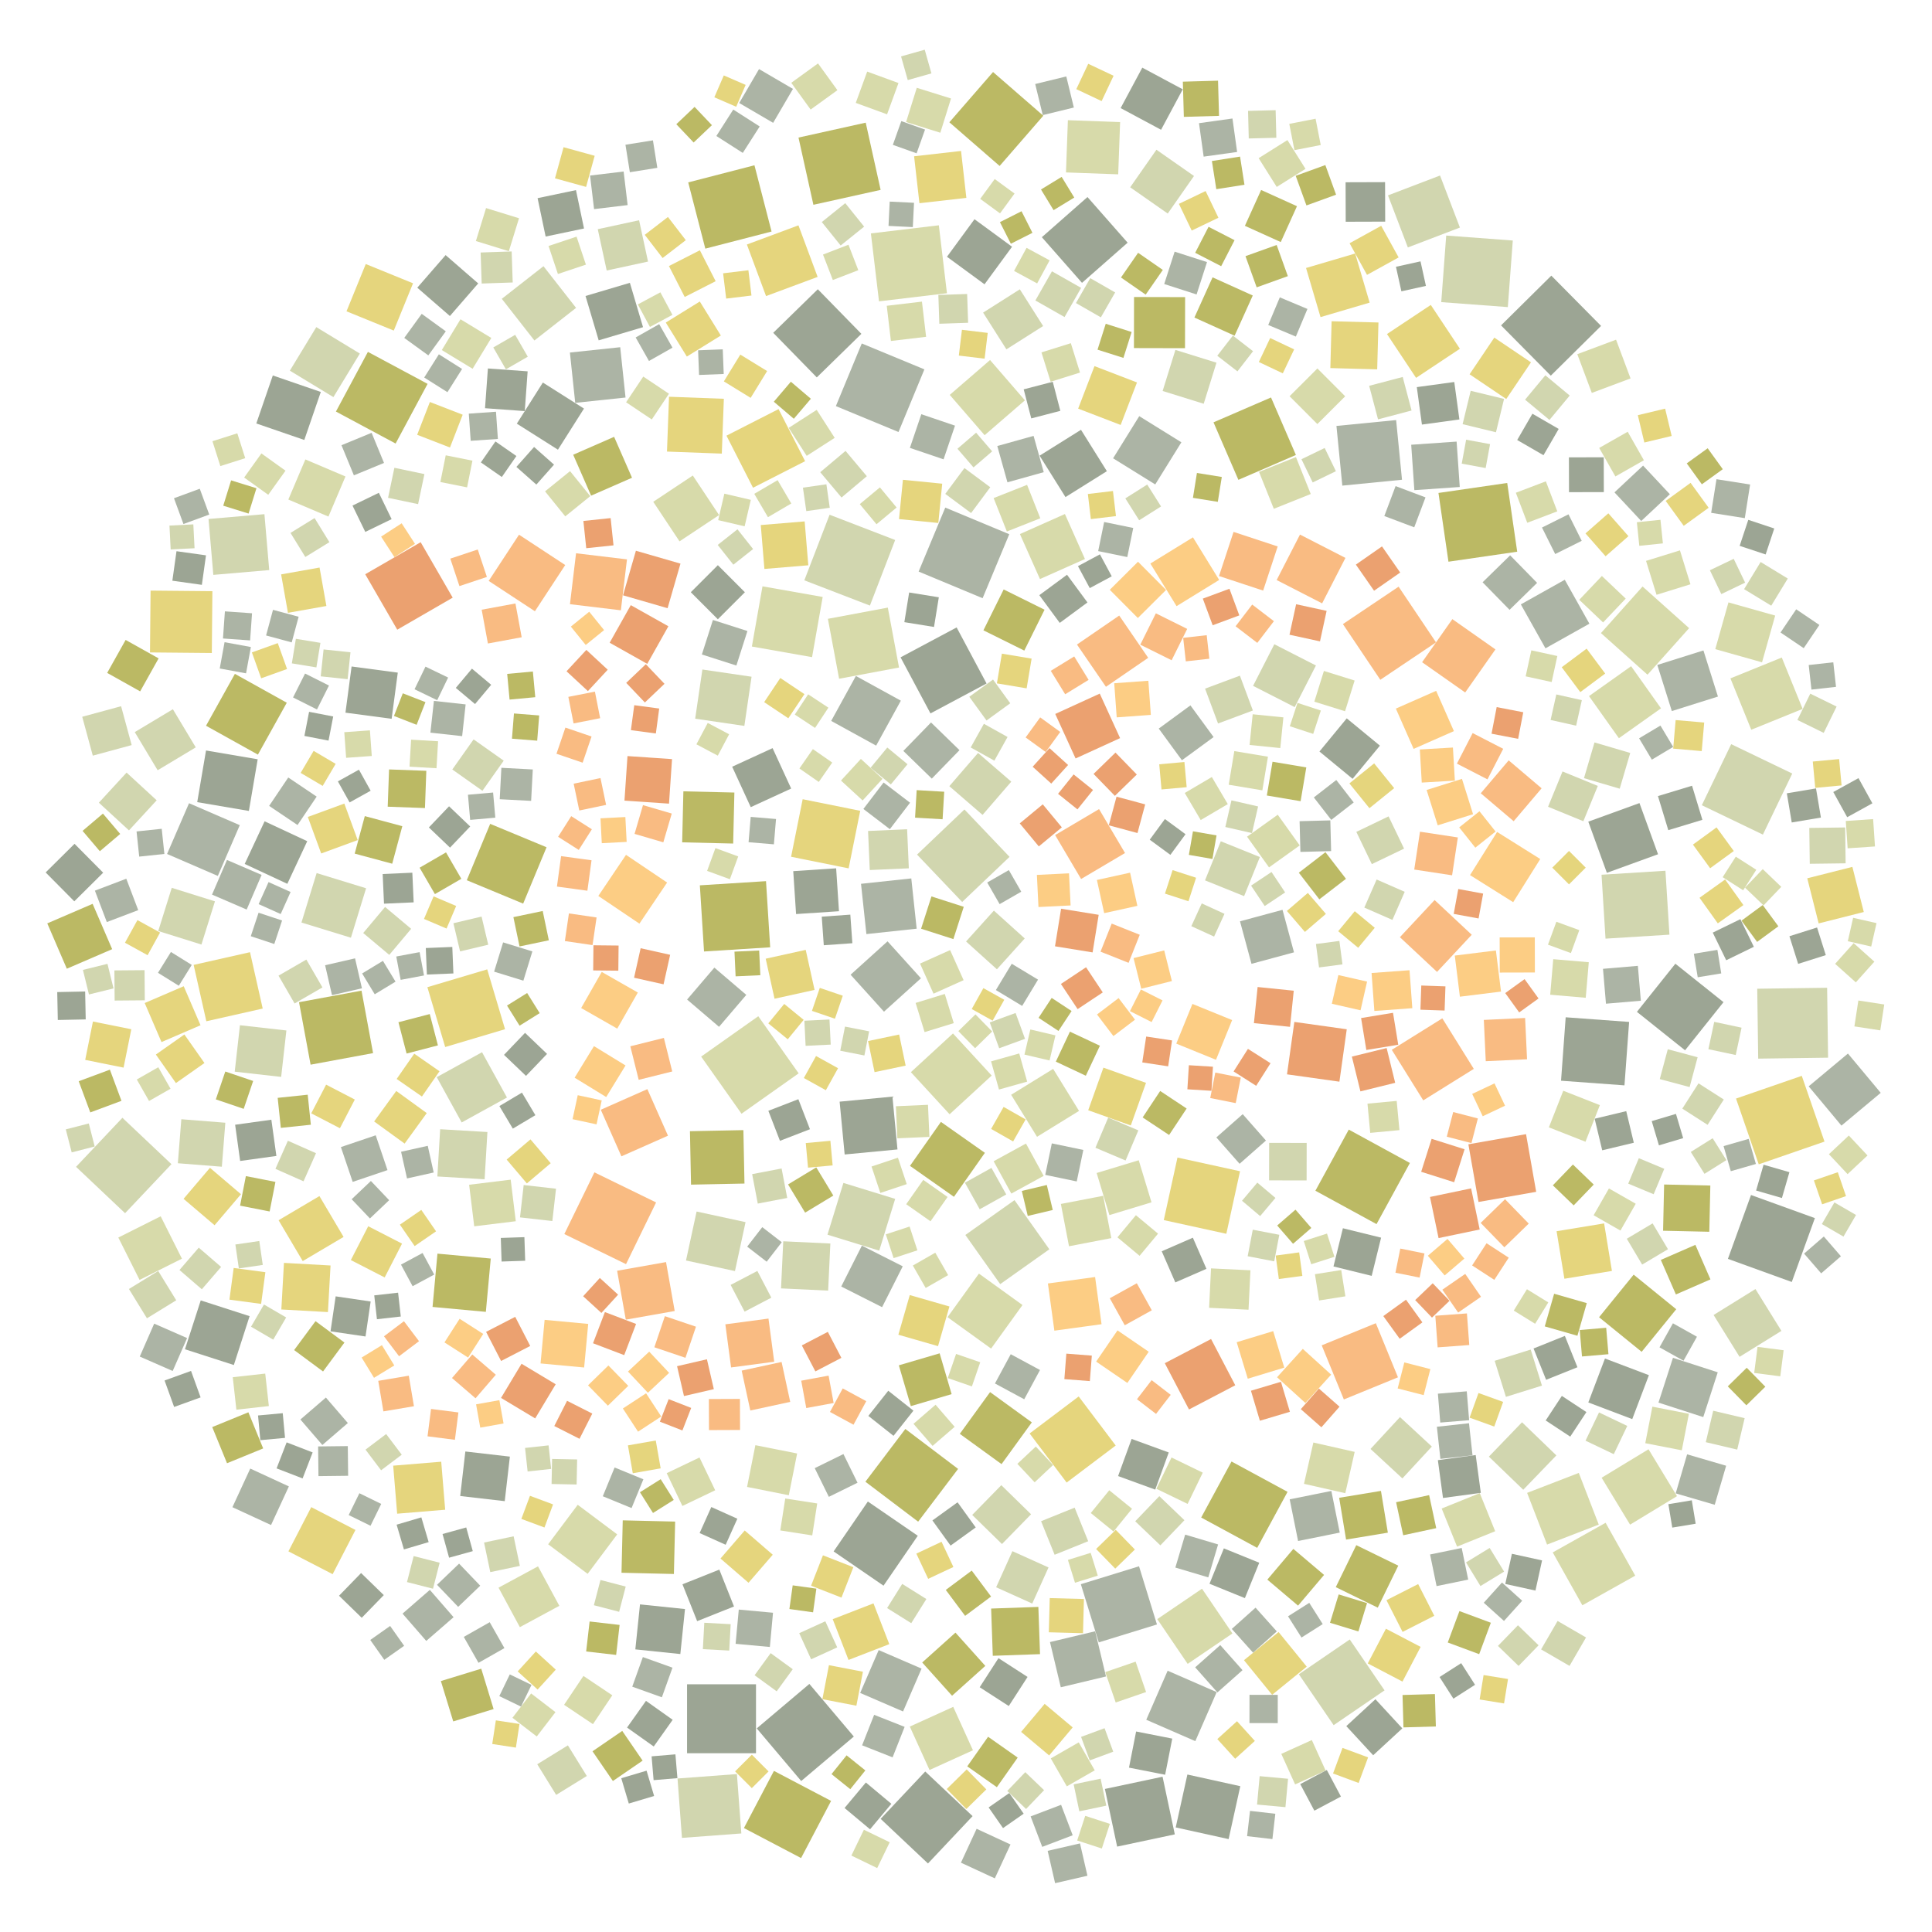 <?xml version="1.0" encoding="UTF-8" ?>
<svg width="927" height="927" viewBox="0 0 927 927" xmlns="http://www.w3.org/2000/svg" version="1.1">
<polygon points="480.761,740.846 466.481,726.885 480.443,712.605 494.723,726.566" fill="#D1D6AF" />
<polygon points="472.563,553.147 457.717,574.244 436.62,559.399 451.466,538.301" fill="#BBB964" />
<polygon points="345.698,747.805 357.321,734.352 370.775,745.975 359.151,759.428" fill="#E5D57D" />
<polygon points="725.858,115.402 723.477,147.349 691.53,144.967 693.912,113.021" fill="#D1D6AF" />
<polygon points="696.733,419.982 678.57,417.222 681.33,399.059 699.492,401.819" fill="#F9BB82" />
<polygon points="455.629,534.641 437.053,514.442 457.252,495.866 475.828,516.065" fill="#D7DAAA" />
<polygon points="537.444,58.586 536.53,83.644 511.473,82.73 512.387,57.673" fill="#D7DAAA" />
<polygon points="495.285,769.409 477.96,761.599 485.77,744.275 503.094,752.085" fill="#D1D6AF" />
<polygon points="149.027,510.848 143.48,480.868 173.459,475.321 179.007,505.3" fill="#BBB964" />
<polygon points="426.965,397.845 414.269,388.153 423.961,375.458 436.656,385.149" fill="#ACB4A5" />
<polygon points="533.221,594.063 512.925,597.969 509.019,577.674 529.315,573.768" fill="#D7DAAA" />
<polygon points="348.57,209.036 373.56,196.294 386.301,221.284 361.312,234.025" fill="#E5D57D" />
<polygon points="783.849,611.595 804.283,628.189 787.688,648.623 767.254,632.029" fill="#BBB964" />
<polygon points="633.04,431.513 623.192,418.737 635.968,408.889 645.816,421.665" fill="#BBB964" />
<polygon points="96.316,623.949 119.763,631.511 112.201,654.958 88.754,647.396" fill="#9CA594" />
<polygon points="261.244,732.916 250.16,728.79 254.286,717.707 265.37,721.833" fill="#E5D57D" />
<polygon points="294.899,704.119 308.706,709.788 303.037,723.594 289.231,717.925" fill="#ACB4A5" />
<polygon points="489.372,256.252 510.959,246.638 520.573,268.225 498.986,277.839" fill="#D7DAAA" />
<polygon points="462.422,435.096 457.446,450.59 441.951,445.614 446.927,430.12" fill="#BBB964" />
<polygon points="582.258,202.645 609.849,190.708 621.786,218.299 594.195,230.236" fill="#BBB964" />
<polygon points="459.003,301.044 473.36,327.95 446.455,342.306 432.098,315.401" fill="#9CA594" />
<polygon points="466.247,484.144 471.838,474.117 481.864,479.709 476.273,489.735" fill="#E5D57D" />
<polygon points="415.707,448.186 413.125,424.062 437.249,421.48 439.831,445.604" fill="#ACB4A5" />
<polygon points="578.867,608.802 563.933,615.317 557.417,600.382 572.352,593.867" fill="#9CA594" />
<polygon points="864.927,340.136 840.281,350.14 830.278,325.494 854.924,315.49" fill="#D7DAAA" />
<polygon points="669.881,201.554 672.699,230.19 644.063,233.008 641.245,204.372" fill="#ACB4A5" />
<polygon points="445.353,757.545 439.671,745.446 451.77,739.763 457.452,751.863" fill="#E5D57D" />
<polygon points="314.807,576.948 300.374,606.552 270.77,592.118 285.203,562.514" fill="#F9BB82" />
<polygon points="564.969,555.407 594.983,561.978 588.412,591.991 558.399,585.421" fill="#E5D57D" />
<polygon points="629.846,231.48 624.46,220.339 635.601,214.953 640.987,226.094" fill="#D1D6AF" />
<polygon points="360.221,387.279 351.304,367.883 370.7,358.966 379.617,378.362" fill="#9CA594" />
<polygon points="282.23,635.233 280.282,656.146 259.368,654.198 261.316,633.284" fill="#FCCD84" />
<polygon points="525.441,612.731 528.541,635.375 505.897,638.476 502.797,615.831" fill="#FCCD84" />
<polygon points="618.878,348.459 622.553,337.25 633.762,340.925 630.087,352.134" fill="#D7DAAA" />
<polygon points="646.191,493.859 642.665,519.005 617.52,515.478 621.046,490.333" fill="#EBA170" />
<polygon points="546.87,448.515 541.512,461.978 528.049,456.62 533.407,443.157" fill="#F9BB82" />
<polygon points="455.874,455.868 462.35,470.299 447.918,476.775 441.443,462.344" fill="#D7DAAA" />
<polygon points="577.554,193.729 557.847,187.599 563.977,167.893 583.683,174.022" fill="#D1D6AF" />
<polygon points="544.131,142.511 568.635,142.564 568.582,167.068 544.079,167.015" fill="#BBB964" />
<polygon points="596.942,429.978 578.183,422.411 585.75,403.653 604.509,411.22" fill="#D1D6AF" />
<polygon points="706.02,548.479 694.187,545.403 697.263,533.571 709.095,536.646" fill="#F9BB82" />
<polygon points="705.123,179.587 716.99,161.99 734.587,173.857 722.72,191.454" fill="#E5D57D" />
<polygon points="257.756,355.392 245.646,354.435 246.604,342.325 258.714,343.282" fill="#BBB964" />
<polygon points="519.793,551.761 516.638,566.875 501.523,563.72 504.678,548.606" fill="#ACB4A5" />
<polygon points="493.129,583.417 490.282,571.421 502.278,568.574 505.125,580.57" fill="#BBB964" />
<polygon points="431.113,207.281 401.062,194.852 413.49,164.802 443.541,177.23" fill="#ACB4A5" />
<polygon points="484.394,411.128 461.661,432.778 440.011,410.046 462.743,388.395" fill="#D1D6AF" />
<polygon points="741.535,311.074 729.719,289.993 750.8,278.177 762.616,299.258" fill="#ACB4A5" />
<polygon points="308.538,156.982 287.256,163.298 280.94,142.017 302.222,135.701" fill="#9CA594" />
<polygon points="445.254,894.122 422.535,872.711 443.946,849.993 466.664,871.403" fill="#9CA594" />
<polygon points="275.713,517.093 284.993,501.944 300.143,511.224 290.863,526.373" fill="#FCCD84" />
<polygon points="626.989,799.683 610.381,813.194 596.87,796.586 613.478,783.075" fill="#E5D57D" />
<polygon points="506.262,400.678 527.341,388.215 539.803,409.294 518.725,421.757" fill="#F9BB82" />
<polygon points="66.966,614.116 56.77,593.79 77.097,583.595 87.292,603.921" fill="#D7DAAA" />
<polygon points="687.088,632.21 679.023,623.793 687.44,615.729 695.505,624.145" fill="#EBA170" />
<polygon points="485.157,525.293 505.313,512.868 517.738,533.025 497.581,545.45" fill="#D7DAAA" />
<polygon points="691.74,723.808 710.021,716.423 717.406,734.704 699.125,742.089" fill="#D7DAAA" />
<polygon points="566.842,212.222 554.3,232.44 534.081,219.898 546.624,199.679" fill="#ACB4A5" />
<polygon points="623.209,803.334 647.63,786.638 664.326,811.059 639.905,827.755" fill="#D1D6AF" />
<polygon points="284.294,840.289 298.561,830.514 308.337,844.781 294.069,854.556" fill="#BBB964" />
<polygon points="322.451,364.229 321,385.601 299.628,384.15 301.078,362.778" fill="#EBA170" />
<polygon points="383.109,108.119 392.306,132.865 367.56,142.063 358.363,117.317" fill="#E5D57D" />
<polygon points="363.831,487.597 383.201,515.006 355.792,534.377 336.422,506.968" fill="#D7DAAA" />
<polygon points="768.436,419.711 799.104,417.796 801.018,448.464 770.35,450.379" fill="#D1D6AF" />
<polygon points="503.594,508.833 491.545,506.007 494.37,493.959 506.419,496.784" fill="#D7DAAA" />
<polygon points="845.448,317.784 823.019,311.471 829.332,289.042 851.761,295.355" fill="#D7DAAA" />
<polygon points="190.13,523.463 204.761,534.076 194.148,548.708 179.516,538.094" fill="#E5D57D" />
<polygon points="448.759,601.059 454.924,611.823 444.161,617.988 437.995,607.224" fill="#D7DAAA" />
<polygon points="657.066,387.781 647.452,375.896 659.337,366.281 668.951,378.167" fill="#E5D57D" />
<polygon points="732.729,716.303 757.532,706.726 767.11,731.529 742.306,741.106" fill="#D7DAAA" />
<polygon points="303.249,229.232 283.615,237.823 275.023,218.189 294.658,209.597" fill="#BBB964" />
<polygon points="723.89,364.832 739.684,378.238 726.278,394.032 710.484,380.626" fill="#F9BB82" />
<polygon points="569.836,721.596 554.836,714.328 562.103,699.328 577.103,706.596" fill="#D7DAAA" />
<polygon points="786.636,385.33 795.55,409.881 770.998,418.795 762.084,394.243" fill="#9CA594" />
<polygon points="835.062,441.025 841.52,454.284 828.262,460.742 821.804,447.484" fill="#9CA594" />
<polygon points="225.098,568.462 245.037,566.019 247.48,585.959 227.541,588.402" fill="#D7DAAA" />
<polygon points="546.19,542.364 540.07,556.825 525.608,550.705 531.729,536.243" fill="#D1D6AF" />
<polygon points="138.389,744.358 149.342,723.141 170.558,734.094 159.606,755.31" fill="#E5D57D" />
<polygon points="872.62,443.065 867.149,421.417 888.797,415.945 894.268,437.593" fill="#E5D57D" />
<polygon points="419.629,514.428 416.501,499.509 431.421,496.381 434.549,511.3" fill="#E5D57D" />
<polygon points="550.918,315.628 530.644,329.531 516.741,309.257 537.015,295.353" fill="#F9BB82" />
<polygon points="750.847,640.989 756.879,656.019 741.849,662.05 735.817,647.021" fill="#9CA594" />
<polygon points="486.773,575.84 503.492,599.424 479.908,616.143 463.19,592.559" fill="#D1D6AF" />
<polygon points="682.901,527.975 667.792,503.722 692.044,488.613 707.153,512.866" fill="#F9BB82" />
<polygon points="589.903,282.491 594.639,295.271 581.858,300.007 577.123,287.227" fill="#EBA170" />
<polygon points="254.848,812.545 266.519,821.513 257.551,833.184 245.88,824.216" fill="#D7DAAA" />
<polygon points="509.127,865.97 514.696,880.586 500.079,886.155 494.511,871.538" fill="#ACB4A5" />
<polygon points="537.435,354.161 516.078,363.92 506.319,342.563 527.676,332.804" fill="#EBA170" />
<polygon points="816.557,386.359 830.65,357.059 859.95,371.152 845.857,400.452" fill="#D1D6AF" />
<polygon points="543.895,459.704 558.601,456.017 562.288,470.722 547.582,474.409" fill="#FCCD84" />
<polygon points="783.925,548.297 768.769,551.929 765.137,536.773 780.293,533.141" fill="#9CA594" />
<polygon points="341.588,60.058 332.819,68.376 324.5,59.608 333.269,51.289" fill="#BBB964" />
<polygon points="357.407,284.163 344.427,297.133 331.457,284.153 344.437,271.183" fill="#9CA594" />
<polygon points="383.129,66.006 415.385,58.854 422.537,91.111 390.281,98.263" fill="#BBB964" />
<polygon points="226.766,176.944 211.981,167.973 220.952,153.189 235.737,162.159" fill="#D7DAAA" />
<polygon points="572.14,481.696 591.196,489.444 583.447,508.5 564.392,500.751" fill="#FCCD84" />
<polygon points="75.927,446.72 82.41,425.993 103.137,432.475 96.654,453.203" fill="#D1D6AF" />
<polygon points="126.962,394.071 147.415,403.618 137.868,424.07 117.416,414.524" fill="#9CA594" />
<polygon points="357.727,586.394 352.642,609.881 329.154,604.796 334.24,581.309" fill="#D1D6AF" />
<polygon points="689.801,646.484 688.68,631.315 703.849,630.193 704.971,645.363" fill="#F9BB82" />
<polygon points="793.449,573.01 781.247,567.923 786.334,555.721 798.536,560.807" fill="#D1D6AF" />
<polygon points="647.161,541.998 676.493,558.013 660.478,587.346 631.145,571.33" fill="#BBB964" />
<polygon points="475.143,233.784 465.942,246.173 453.553,236.972 462.754,224.583" fill="#D1D6AF" />
<polygon points="301.441,664.948 291.668,674.472 282.145,664.7 291.917,655.176" fill="#FCCD84" />
<polygon points="760.859,478.744 743.807,477.282 745.268,460.23 762.321,461.691" fill="#D7DAAA" />
<polygon points="286.245,440.209 284.302,453.477 271.035,451.534 272.977,438.267" fill="#F9BB82" />
<polygon points="545.78,399.703 532.028,396.002 535.729,382.251 549.481,385.951" fill="#EBA170" />
<polygon points="397.477,339.551 391.069,349.269 381.351,342.86 387.759,333.142" fill="#D7DAAA" />
<polygon points="431.368,320.29 402.613,325.673 397.231,296.918 425.986,291.535" fill="#D7DAAA" />
<polygon points="390.836,474.963 371.631,479.205 367.389,459.999 386.595,455.758" fill="#E5D57D" />
<polygon points="278.846,483.668 288.723,466.347 306.044,476.225 296.166,493.545" fill="#FCCD84" />
<polygon points="481.577,282.824 501.192,292.546 491.471,312.161 471.856,302.44" fill="#BBB964" />
<polygon points="343.155,715.052 327.424,722.58 319.896,706.849 335.627,699.322" fill="#D7DAAA" />
<polygon points="602.966,137.87 597.598,122.909 612.559,117.541 617.927,132.503" fill="#BBB964" />
<polygon points="58.736,536.33 82.263,558.582 60.011,582.109 36.484,559.857" fill="#D1D6AF" />
<polygon points="115.623,572.999 102.957,587.88 88.076,575.214 100.742,560.333" fill="#E5D57D" />
<polygon points="300.832,268.394 297.902,292.828 273.469,289.898 276.398,265.464" fill="#F9BB82" />
<polygon points="193.137,774.237 206.242,762.846 217.633,775.951 204.528,787.342" fill="#ACB4A5" />
<polygon points="608.926,566.36 608.96,548.356 626.965,548.391 626.93,566.395" fill="#D1D6AF" />
<polygon points="425.64,771.572 432.894,759.982 444.484,767.237 437.23,778.826" fill="#D1D6AF" />
<polygon points="874.278,577.842 870.339,566.379 881.802,562.441 885.74,573.903" fill="#E5D57D" />
<polygon points="243.358,323.345 255.684,322.201 256.828,334.527 244.502,335.671" fill="#BBB964" />
<polygon points="392.4,138.783 413.305,160.178 391.909,181.083 371.004,159.688" fill="#9CA594" />
<polygon points="511.618,36.681 515.248,51.596 500.332,55.226 496.702,40.311" fill="#ACB4A5" />
<polygon points="432.339,27.065 443.7,23.854 446.91,35.215 435.549,38.425" fill="#D1D6AF" />
<polygon points="769.499,219.406 769.539,236.112 752.833,236.153 752.792,219.447" fill="#9CA594" />
<polygon points="379.574,411.088 385.134,383.476 412.747,389.036 407.186,416.649" fill="#E5D57D" />
<polygon points="723.181,231.734 727.976,264.719 694.991,269.514 690.195,236.529" fill="#BBB964" />
<polygon points="271.286,349.112 283.837,353.392 279.557,365.944 267.006,361.664" fill="#F9BB82" />
<polygon points="787.297,480.161 770.565,481.588 769.138,464.856 785.87,463.429" fill="#ACB4A5" />
<polygon points="464.104,847.524 474.1,833.32 488.304,843.316 478.308,857.52" fill="#BBB964" />
<polygon points="284.744,453.561 296.808,453.685 296.684,465.749 284.62,465.625" fill="#EBA170" />
<polygon points="337.013,321.244 360.609,324.702 357.151,348.298 333.555,344.84" fill="#D1D6AF" />
<polygon points="450.467,108.099 454.361,140.699 421.761,144.593 417.867,111.993" fill="#D7DAAA" />
<polygon points="730.286,682.421 746.773,698.321 730.873,714.807 714.387,698.908" fill="#D1D6AF" />
<polygon points="478.516,214.008 495.928,209.14 500.796,226.552 483.384,231.42" fill="#ACB4A5" />
<polygon points="555.119,779.44 527.203,788.038 518.605,760.121 546.521,751.524" fill="#ACB4A5" />
<polygon points="249.505,584.115 251.268,568.598 266.785,570.361 265.022,585.878" fill="#D1D6AF" />
<polygon points="776.77,354.201 762.428,334 782.629,319.658 796.971,339.859" fill="#D7DAAA" />
<polygon points="396.517,232.37 398.132,243.63 386.872,245.245 385.257,233.985" fill="#D1D6AF" />
<polygon points="523.373,725.97 532.24,715.048 543.163,723.915 534.295,734.838" fill="#D7DAAA" />
<polygon points="634.178,645.514 660.142,634.89 670.766,660.854 644.802,671.478" fill="#F9BB82" />
<polygon points="666.258,391.71 673.693,407.184 658.22,414.618 650.785,399.145" fill="#D1D6AF" />
<polygon points="182.863,257.479 192.722,251.085 199.116,260.944 189.257,267.338" fill="#FCCD84" />
<polygon points="651.769,782.79 638.158,778.632 642.316,765.021 655.927,769.179" fill="#BBB964" />
<polygon points="136.244,605.948 158.6,607.2 157.349,629.556 134.993,628.304" fill="#E5D57D" />
<polygon points="425.855,451.662 441.876,469.394 424.143,485.415 408.123,467.682" fill="#ACB4A5" />
<polygon points="409.68,833.221 384.429,854.558 363.092,829.308 388.343,807.97" fill="#9CA594" />
<polygon points="392.862,375.186 383.569,368.725 390.03,359.433 399.323,365.893" fill="#D7DAAA" />
<polygon points="475.039,172.747 491.77,192.082 472.435,208.813 455.704,189.478" fill="#D7DAAA" />
<polygon points="470.065,809.562 479.081,795.604 493.039,804.619 484.024,818.577" fill="#9CA594" />
<polygon points="795.762,672.991 802.709,651.504 824.196,658.45 817.249,679.937" fill="#ACB4A5" />
<polygon points="434.393,685.636 459.709,704.802 440.542,730.118 415.226,710.952" fill="#BBB964" />
<polygon points="688.189,775.277 672.972,783.01 665.239,767.793 680.457,760.06" fill="#E5D57D" />
<polygon points="395.26,453.543 394.285,439.83 407.998,438.855 408.973,452.568" fill="#9CA594" />
<polygon points="574.138,141.282 558.606,136.28 563.607,120.748 579.139,125.75" fill="#ACB4A5" />
<polygon points="313.438,240.766 332.419,228.16 345.026,247.14 326.045,259.747" fill="#D7DAAA" />
<polygon points="877.141,507.483 843.607,507.944 843.146,474.411 876.68,473.949" fill="#D1D6AF" />
<polygon points="842.598,571.236 846.186,558.842 858.58,562.43 854.992,574.824" fill="#9CA594" />
<polygon points="477.277,85.903 486.79,92.87 479.823,102.382 470.311,95.416" fill="#D7DAAA" />
<polygon points="788.371,223.403 801.213,237.132 787.484,249.974 774.642,236.245" fill="#ACB4A5" />
<polygon points="570.498,676.284 558.886,654.083 581.087,642.47 592.699,664.672" fill="#EBA170" />
<polygon points="212.34,736.037 223.705,732.895 226.847,744.26 215.482,747.402" fill="#9CA594" />
<polygon points="499.524,729.892 515.629,723.393 522.128,739.499 506.023,745.997" fill="#D1D6AF" />
<polygon points="613.08,390.911 623.626,405.639 608.898,416.185 598.352,401.457" fill="#D7DAAA" />
<polygon points="119.418,389.101 94.631,384.879 98.853,360.092 123.641,364.314" fill="#9CA594" />
<polygon points="249.433,780.728 239.203,761.786 258.145,751.555 268.376,770.497" fill="#D7DAAA" />
<polygon points="615.508,179.136 604.01,173.696 609.45,162.199 620.948,167.638" fill="#E5D57D" />
<polygon points="396.252,523.103 385.694,517.247 391.55,506.688 402.109,512.544" fill="#E5D57D" />
<polygon points="220.753,456.491 217.549,442.981 231.059,439.778 234.263,453.288" fill="#D1D6AF" />
<polygon points="509.128,436.015 527.163,438.939 524.24,456.975 506.204,454.051" fill="#EBA170" />
<polygon points="87.008,537.027 108.118,538.701 106.445,559.811 85.334,558.138" fill="#D1D6AF" />
<polygon points="360.009,676.782 355.867,657.637 375.012,653.494 379.155,672.64" fill="#F9BB82" />
<polygon points="519.157,135.712 499.889,113.814 521.786,94.546 541.054,116.443" fill="#9CA594" />
<polygon points="76.105,315.902 67.249,331.728 51.423,322.871 60.279,307.046" fill="#BBB964" />
<polygon points="551.659,402.897 558.931,392.992 568.835,400.264 561.563,410.169" fill="#9CA594" />
<polygon points="59.294,512.261 40.882,508.55 44.593,490.139 63.004,493.849" fill="#E5D57D" />
<polygon points="452.272,393.093 439.062,392.324 439.831,379.115 453.041,379.883" fill="#BBB964" />
<polygon points="307.079,769.804 328.67,772.041 326.434,793.632 304.842,791.396" fill="#9CA594" />
<polygon points="481.548,531.112 492.114,537.109 486.118,547.676 475.551,541.679" fill="#E5D57D" />
<polygon points="736.42,449.751 736.46,466.614 719.597,466.654 719.557,449.791" fill="#FCCD84" />
<polygon points="517.057,484.186 509.042,472.119 521.108,464.104 529.124,476.17" fill="#EBA170" />
<polygon points="720.671,759.319 730.367,768.056 721.63,777.752 711.934,769.015" fill="#ACB4A5" />
<polygon points="251.789,197.247 232.719,195.866 234.099,176.796 253.169,178.177" fill="#9CA594" />
<polygon points="394.739,286.429 389.638,315.311 360.756,310.211 365.857,281.328" fill="#D7DAAA" />
<polygon points="261.804,113.497 257.94,95.081 276.356,91.218 280.219,109.634" fill="#9CA594" />
<polygon points="233.867,543.16 232.523,565.83 209.853,564.485 211.198,541.815" fill="#D1D6AF" />
<polygon points="228.175,670.916 216.876,661.194 226.598,649.895 237.897,659.617" fill="#F9BB82" />
<polygon points="576.741,762.284 591.333,783.756 569.86,798.348 555.268,776.876" fill="#D7DAAA" />
<polygon points="665.487,160.278 686.513,146.314 700.477,167.341 679.45,181.304" fill="#E5D57D" />
<polygon points="405.442,492.578 417.023,494.849 414.751,506.43 403.171,504.158" fill="#D1D6AF" />
<polygon points="530.313,802.297 544.892,797.284 549.905,811.863 535.326,816.877" fill="#D7DAAA" />
<polygon points="491.681,450.279 478.331,465.082 463.528,451.732 476.878,436.928" fill="#D1D6AF" />
<polygon points="343.715,65.251 351.828,52.569 364.511,60.682 356.398,73.364" fill="#ACB4A5" />
<polygon points="781.673,490.335 779.445,520.771 749.009,518.542 751.237,488.106" fill="#9CA594" />
<polygon points="335.799,424.792 367.541,422.79 369.542,454.532 337.8,456.534" fill="#BBB964" />
<polygon points="205.163,184.183 189.816,212.818 161.181,197.47 176.528,168.836" fill="#BBB964" />
<polygon points="633.606,152.151 626.659,128.585 650.225,121.639 657.172,145.204" fill="#E5D57D" />
<polygon points="523.41,249.074 521.966,237.028 534.012,235.585 535.456,247.631" fill="#E5D57D" />
<polygon points="402.864,528.594 428.206,526.177 430.624,551.519 405.281,553.936" fill="#9CA594" />
<polygon points="209.896,601.513 235.472,603.868 233.117,629.444 207.541,627.089" fill="#BBB964" />
<polygon points="594.969,442.057 615.366,436.545 620.878,456.942 600.481,462.454" fill="#ACB4A5" />
<polygon points="251.023,433.57 223.974,422.346 235.198,395.297 262.247,406.521" fill="#BBB964" />
<polygon points="206.517,351.534 208.192,336.306 223.42,337.982 221.744,353.209" fill="#ACB4A5" />
<polygon points="603.222,742.688 576.342,728.128 590.902,701.248 617.782,715.808" fill="#BBB964" />
<polygon points="231.29,504.872 243.249,526.606 221.515,538.565 209.556,516.831" fill="#D1D6AF" />
<polygon points="321.008,190.363 347.314,191.345 346.333,217.65 320.027,216.669" fill="#E5D57D" />
<polygon points="557.8,480.011 552.561,490.4 542.172,485.16 547.411,474.772" fill="#FCCD84" />
<polygon points="229.235,263.651 233.617,276.825 220.442,281.207 216.061,268.033" fill="#F9BB82" />
<polygon points="756.815,169.939 775.405,162.985 782.359,181.574 763.77,188.528" fill="#D7DAAA" />
<polygon points="399.844,573.656 386.307,581.842 378.12,568.305 391.657,560.119" fill="#BBB964" />
<polygon points="581.459,372.826 589.112,385.822 576.116,393.475 568.463,380.479" fill="#D7DAAA" />
<polygon points="662.598,715.347 665.913,735.394 645.867,738.71 642.551,718.663" fill="#BBB964" />
<polygon points="365.026,251.924 386.086,250.176 387.835,271.235 366.775,272.984" fill="#E5D57D" />
<polygon points="494.029,687.804 517.566,670.041 535.33,693.578 511.793,711.342" fill="#E5D57D" />
<polygon points="183.956,677.199 181.491,662.543 196.148,660.078 198.613,674.734" fill="#F9BB82" />
<polygon points="420.384,357.761 398.815,345.908 410.668,324.339 432.238,336.192" fill="#ACB4A5" />
<polygon points="101.911,283.654 101.634,313.319 71.97,313.042 72.246,283.378" fill="#E5D57D" />
<polygon points="741.641,681.559 749.399,669.776 761.182,677.533 753.424,689.316" fill="#9CA594" />
<polygon points="365.745,588.804 375.096,596.036 367.864,605.387 358.513,598.155" fill="#ACB4A5" />
<polygon points="433.235,230.214 452.086,232.082 450.218,250.933 431.367,249.065" fill="#E5D57D" />
<polygon points="44.522,362.572 39.453,343.919 58.106,338.85 63.175,357.503" fill="#D1D6AF" />
<polygon points="423.927,760.828 399.982,744.395 416.415,720.45 440.36,736.883" fill="#9CA594" />
<polygon points="230.906,800.659 236.839,820.027 217.471,825.96 211.538,806.592" fill="#BBB964" />
<polygon points="388.632,541.814 374.232,547.38 368.666,532.981 383.065,527.414" fill="#9CA594" />
<polygon points="542.276,89.866 554.874,71.845 572.895,84.442 560.297,102.464" fill="#D1D6AF" />
<polygon points="403.634,617.288 413.542,597.681 433.149,607.589 423.241,627.196" fill="#ACB4A5" />
<polygon points="582.541,449.388 571.619,444.397 576.61,433.476 587.531,438.467" fill="#D1D6AF" />
<polygon points="407.129,796.465 399.546,776.903 419.108,769.32 426.691,788.882" fill="#E5D57D" />
<polygon points="347.283,36.193 357.776,40.731 353.238,51.224 342.745,46.687" fill="#E5D57D" />
<polygon points="471.445,390.998 455.501,377.219 469.279,361.274 485.224,375.053" fill="#D1D6AF" />
<polygon points="542.57,540.009 522.135,532.708 529.436,512.273 549.871,519.574" fill="#E5D57D" />
<polygon points="310.933,125.507 291.104,129.798 286.813,109.969 306.642,105.678" fill="#D1D6AF" />
<polygon points="370.9,773.815 369.382,790.24 352.957,788.723 354.475,772.298" fill="#ACB4A5" />
<polygon points="644.345,299.444 671.072,281.493 689.022,308.221 662.295,326.171" fill="#F9BB82" />
<polygon points="584.323,240.79 572.388,238.876 574.302,226.94 586.237,228.854" fill="#BBB964" />
<polygon points="702.616,603.885 693.179,611.97 685.094,602.532 694.532,594.448" fill="#FCCD84" />
<polygon points="807.193,531.936 814.964,519.797 827.103,527.569 819.332,539.708" fill="#D1D6AF" />
<polygon points="490.608,626.168 475.536,647.068 454.636,631.996 469.708,611.096" fill="#D7DAAA" />
<polygon points="842.289,618.5 854.744,638.575 834.668,651.03 822.213,630.954" fill="#D1D6AF" />
<polygon points="178.379,362.73 166.08,363.615 165.195,351.316 177.494,350.431" fill="#D7DAAA" />
<polygon points="314.687,351.933 302.718,350.327 304.325,338.358 316.294,339.964" fill="#EBA170" />
<polygon points="431.276,655.097 450.853,649.347 456.603,668.925 437.025,674.674" fill="#BBB964" />
<polygon points="121.473,518.667 116.934,532.041 103.561,527.501 108.1,514.128" fill="#BBB964" />
<polygon points="126.052,483.921 99.005,490.017 92.91,462.969 119.957,456.874" fill="#E5D57D" />
<polygon points="563.95,752.136 568.661,736.335 584.462,741.046 579.752,756.847" fill="#ACB4A5" />
<polygon points="298.8,729.484 323.943,730.078 323.349,755.221 298.206,754.627" fill="#BBB964" />
<polygon points="471.469,287.028 440.77,274.243 453.555,243.544 484.254,256.329" fill="#ACB4A5" />
<polygon points="550.998,326.636 552.188,343.013 535.811,344.202 534.622,327.826" fill="#FCCD84" />
<polygon points="704.543,549.052 732.213,544.182 737.083,571.852 709.413,576.722" fill="#EBA170" />
<polygon points="785.844,199.213 798.951,196.074 802.09,209.181 788.983,212.32" fill="#E5D57D" />
<polygon points="320.088,423.46 306.797,443.177 287.08,429.886 300.37,410.169" fill="#FCCD84" />
<polygon points="331.566,568.407 331.048,542.765 356.691,542.247 357.209,567.889" fill="#BBB964" />
<polygon points="131.101,642.785 120.448,636.577 126.656,625.925 137.309,632.133" fill="#D1D6AF" />
<polygon points="567.103,364.777 555.982,349.577 571.182,338.456 582.303,353.656" fill="#ACB4A5" />
<polygon points="686.17,745.86 701.344,742.74 704.465,757.914 689.29,761.035" fill="#ACB4A5" />
<polygon points="328.18,669.846 324.866,655.517 339.194,652.203 342.508,666.532" fill="#EBA170" />
<polygon points="672.885,709.363 657.596,695.226 671.733,679.937 687.022,694.074" fill="#D1D6AF" />
<polygon points="150.943,248.583 158.054,260.139 146.498,267.25 139.387,255.694" fill="#D1D6AF" />
<polygon points="249.033,256.557 271.207,271.11 256.655,293.285 234.48,278.732" fill="#F9BB82" />
<polygon points="386.858,675.606 384.435,662.469 397.572,660.045 399.995,673.182" fill="#F9BB82" />
<polygon points="172.222,369.3 177.842,379.398 167.744,385.018 162.124,374.92" fill="#9CA594" />
<polygon points="198.953,597.884 191.875,587.609 202.15,580.531 209.228,590.806" fill="#E5D57D" />
<polygon points="264.449,704.801 253.16,706.033 251.928,694.743 263.217,693.511" fill="#D1D6AF" />
<polygon points="414.624,108.743 403.363,117.8 394.305,106.539 405.566,97.482" fill="#D1D6AF" />
<polygon points="384.369,891.524 356.944,877.123 371.345,849.698 398.77,864.099" fill="#BBB964" />
<polygon points="150.486,360.281 161.057,366.512 154.826,377.083 144.255,370.851" fill="#E5D57D" />
<polygon points="298.161,554.819 288.267,532.473 310.613,522.578 320.508,544.925" fill="#F9BB82" />
<polygon points="845.793,417.018 854.681,425.522 846.176,434.411 837.288,425.906" fill="#D7DAAA" />
<polygon points="468.594,877.484 484.848,885.007 477.325,901.261 461.071,893.738" fill="#ACB4A5" />
<polygon points="107.91,293.336 120.928,294.259 120.005,307.278 106.986,306.355" fill="#ACB4A5" />
<polygon points="175.238,275.527 201.843,260.159 217.211,286.765 190.606,302.133" fill="#EBA170" />
<polygon points="626.781,368.214 624.054,384.422 607.846,381.695 610.573,365.487" fill="#BBB964" />
<polygon points="361.997,79.305 370.204,111.09 338.42,119.297 330.213,87.513" fill="#BBB964" />
<polygon points="175.032,391.578 193.033,396.421 188.189,414.422 170.188,409.578" fill="#BBB964" />
<polygon points="319.57,605.566 323.731,629.033 300.264,633.194 296.103,609.727" fill="#F9BB82" />
<polygon points="705.662,187.516 721.669,191.397 717.788,207.405 701.781,203.523" fill="#D1D6AF" />
<polygon points="377.721,574.797 363.59,577.495 360.892,563.364 375.023,560.666" fill="#D1D6AF" />
<polygon points="361.907,236.951 373.105,230.384 379.672,241.581 368.474,248.148" fill="#D7DAAA" />
<polygon points="320.7,300.493 310.562,318.531 292.524,308.393 302.661,290.355" fill="#EBA170" />
<polygon points="61.865,618.481 75.92,609.84 84.56,623.896 70.505,632.536" fill="#D1D6AF" />
<polygon points="580.149,627.504 581.063,608.589 599.978,609.504 599.064,628.418" fill="#D7DAAA" />
<polygon points="153.326,272.317 156.609,290.761 138.164,294.044 134.882,275.599" fill="#E5D57D" />
<polygon points="149.333,534.201 156.472,520.432 170.242,527.571 163.102,541.341" fill="#E5D57D" />
<polygon points="799.218,240.343 811.169,231.679 819.833,243.63 807.882,252.294" fill="#E5D57D" />
<polygon points="454.367,123.201 467.576,105.183 485.594,118.392 472.385,136.41" fill="#9CA594" />
<polygon points="526.606,167.779 530.551,155.351 542.979,159.296 539.035,171.724" fill="#BBB964" />
<polygon points="745.023,744.874 770.391,730.657 784.608,756.026 759.239,770.243" fill="#D7DAAA" />
<polygon points="536.022,886.031 530.148,858.363 557.815,852.489 563.689,880.156" fill="#9CA594" />
<polygon points="577.532,75.157 575.294,59.099 591.351,56.86 593.59,72.918" fill="#ACB4A5" />
<polygon points="865.619,601.497 875.095,593.293 883.299,602.77 873.822,610.973" fill="#ACB4A5" />
<polygon points="345.875,160.986 329.558,171.085 319.459,154.768 335.776,144.669" fill="#E5D57D" />
<polygon points="454.663,574.324 446.469,585.989 434.804,577.795 442.999,566.13" fill="#D7DAAA" />
<polygon points="611.383,605.205 598.649,602.758 601.096,590.025 613.83,592.472" fill="#D1D6AF" />
<polygon points="808.511,503.948 785.413,485.501 803.861,462.403 826.959,480.851" fill="#9CA594" />
<polygon points="688.945,828.379 673.401,828.829 672.951,813.285 688.495,812.834" fill="#BBB964" />
<polygon points="426.896,883.946 420.889,896.332 408.503,890.325 414.51,877.939" fill="#D7DAAA" />
<polygon points="717.532,311.591 703.011,332.26 682.341,317.74 696.862,297.07" fill="#F9BB82" />
<polygon points="315.394,80.529 302.209,82.636 300.101,69.451 313.286,67.343" fill="#ACB4A5" />
<polygon points="328.538,142.495 320.967,127.653 335.808,120.082 343.38,134.924" fill="#E5D57D" />
<polygon points="398.046,246.978 429.514,259.098 417.395,290.565 385.927,278.446" fill="#D1D6AF" />
<polygon points="458.44,783.355 472.77,799.314 456.811,813.643 442.482,797.685" fill="#BBB964" />
<polygon points="233.774,465.11 242.323,493.826 213.607,502.374 205.059,473.659" fill="#E5D57D" />
<polygon points="611.437,309.118 631.404,319.314 621.208,339.281 601.241,329.085" fill="#D1D6AF" />
<polygon points="308.453,795.082 322.667,800.17 317.578,814.384 303.365,809.295" fill="#ACB4A5" />
<polygon points="233.219,99.842 249.03,104.722 244.15,120.534 228.339,115.654" fill="#D7DAAA" />
<polygon points="601.097,141.787 592.382,161.076 573.093,152.362 581.808,133.073" fill="#BBB964" />
<polygon points="163.568,550.384 180.271,544.73 185.925,561.433 169.222,567.087" fill="#ACB4A5" />
<polygon points="123.749,362.074 98.853,348.222 112.704,323.326 137.601,337.178" fill="#BBB964" />
<polygon points="155.992,463.137 170.359,459.833 173.663,474.2 159.296,477.504" fill="#ACB4A5" />
<polygon points="166.255,149.371 175.5,126.685 198.186,135.93 188.941,158.616" fill="#E5D57D" />
<polygon points="788.76,220.834 775.085,228.603 767.316,214.928 780.991,207.159" fill="#D7DAAA" />
<polygon points="664.214,247.6 669.623,233.244 683.978,238.653 678.57,253.009" fill="#ACB4A5" />
<polygon points="798.463,568.343 820.643,568.838 820.149,591.017 797.969,590.523" fill="#BBB964" />
<polygon points="154.671,693.329 144.137,681.097 156.368,670.563 166.902,682.794" fill="#ACB4A5" />
<polygon points="126.874,246.708 129.178,273.53 102.356,275.834 100.052,249.011" fill="#D1D6AF" />
<polygon points="671.688,449.677 688.343,431.853 706.166,448.508 689.512,466.331" fill="#F9BB82" />
<polygon points="247.532,838.525 236.19,836.797 237.918,825.455 249.26,827.183" fill="#E5D57D" />
<polygon points="499.704,169.078 513.798,164.668 518.209,178.762 504.114,183.172" fill="#D7DAAA" />
<polygon points="610.894,638.695 616.208,656.207 598.695,661.521 593.382,644.008" fill="#FCCD84" />
<polygon points="318.537,498.007 322.551,514.102 306.456,518.117 302.441,502.021" fill="#F9BB82" />
<polygon points="416.088,34.353 431.107,39.836 425.625,54.854 410.606,49.372" fill="#D7DAAA" />
<polygon points="195.292,565.43 192.442,552.632 205.24,549.781 208.09,562.58" fill="#ACB4A5" />
<polygon points="583.785,811.895 573.526,835.426 549.995,825.166 560.254,801.635" fill="#ACB4A5" />
<polygon points="645.563,267.691 634.369,289.504 612.556,278.31 623.75,256.497" fill="#F9BB82" />
<polygon points="190.563,726.29 188.661,703.249 211.703,701.346 213.605,724.388" fill="#E5D57D" />
<polygon points="802.165,341.181 795.201,319.055 817.327,312.092 824.291,334.217" fill="#ACB4A5" />
<polygon points="214.004,408.986 221.351,421.659 208.678,429.006 201.331,416.333" fill="#BBB964" />
<polygon points="811.101,280.346 794.833,285.386 789.794,269.117 806.062,264.078" fill="#D7DAAA" />
<polygon points="635.308,755.665 622.823,770.406 608.083,757.921 620.568,743.18" fill="#BBB964" />
<polygon points="300.14,190.74 276.001,193.292 273.448,169.153 297.588,166.6" fill="#ACB4A5" />
<polygon points="168.375,449.927 144.644,442.644 151.927,418.914 175.658,426.197" fill="#D1D6AF" />
<polygon points="717.163,652.937 734.456,647.543 739.849,664.836 722.556,670.23" fill="#D1D6AF" />
<polygon points="447.09,373.591 433.435,360.304 446.721,346.649 460.377,359.935" fill="#ACB4A5" />
<polygon points="380.375,800.914 372.66,811.514 362.06,803.799 369.775,793.199" fill="#D1D6AF" />
<polygon points="175.269,255.219 169.136,242.583 181.772,236.451 187.904,249.086" fill="#9CA594" />
<polygon points="308.515,386.308 322.318,390.354 318.272,404.157 304.469,400.11" fill="#F9BB82" />
<polygon points="645.438,190.149 632.084,203.474 618.759,190.121 632.112,176.795" fill="#D7DAAA" />
<polygon points="187.912,344.894 165.753,341.947 168.7,319.788 190.86,322.735" fill="#9CA594" />
<polygon points="276.411,147.723 256.415,163.37 240.768,143.375 260.763,127.727" fill="#D1D6AF" />
<polygon points="613.078,826.775 599.518,826.76 599.533,813.2 613.093,813.216" fill="#ACB4A5" />
<polygon points="717.083,519.826 722.141,530.535 711.432,535.593 706.374,524.884" fill="#FCCD84" />
<polygon points="536.192,638.334 551.172,648.583 540.924,663.563 525.943,653.315" fill="#FCCD84" />
<polygon points="172.66,169.642 159.975,190.536 139.08,177.85 151.766,156.956" fill="#D1D6AF" />
<polygon points="355.707,879.714 327.213,881.843 325.084,853.349 353.578,851.219" fill="#D1D6AF" />
<polygon points="113.419,676.385 111.683,660.804 127.264,659.068 129,674.649" fill="#D7DAAA" />
<polygon points="732.031,324.518 734.753,312.04 747.23,314.763 744.508,327.24" fill="#D7DAAA" />
<polygon points="602.732,520.985 591.895,514.096 598.783,503.26 609.62,510.148" fill="#EBA170" />
<polygon points="786.46,354.255 796.698,348.136 802.817,358.375 792.579,364.494" fill="#ACB4A5" />
<polygon points="436.538,828.434 457.374,818.977 466.831,839.812 445.996,849.27" fill="#D7DAAA" />
<polygon points="35.646,432.468 21.907,418.61 35.765,404.871 49.504,418.729" fill="#9CA594" />
<polygon points="501.244,817.534 514.691,828.829 503.397,842.277 489.949,830.982" fill="#E5D57D" />
<polygon points="524.702,371.337 535.224,361.105 545.456,371.626 534.935,381.859" fill="#EBA170" />
<polygon points="868.352,414.455 868.13,397.25 885.335,397.027 885.558,414.233" fill="#D1D6AF" />
<polygon points="780.041,287.225 769.182,298.659 757.748,287.8 768.607,276.366" fill="#D7DAAA" />
<polygon points="179.802,477.063 173.754,467.081 183.736,461.033 189.784,471.015" fill="#ACB4A5" />
<polygon points="726.043,432.879 705.339,419.889 718.329,399.184 739.034,412.175" fill="#FCCD84" />
<polygon points="678.272,359.323 669.753,339.992 689.085,331.473 697.603,350.805" fill="#FCCD84" />
<polygon points="225.595,393.395 224.529,381.33 236.593,380.265 237.659,392.329" fill="#ACB4A5" />
<polygon points="129.137,386.678 138.313,373.052 151.939,382.228 142.763,395.854" fill="#ACB4A5" />
<polygon points="213.867,218.463 226.682,221.035 224.11,233.85 211.295,231.278" fill="#D7DAAA" />
<polygon points="638.707,659.572 626.348,673.179 612.741,660.82 625.1,647.214" fill="#FCCD84" />
<polygon points="80.164,409.749 90.698,385.395 115.051,395.929 104.518,420.282" fill="#ACB4A5" />
<polygon points="700.251,773.016 715.328,778.615 709.729,793.692 694.652,788.093" fill="#BBB964" />
<polygon points="453.324,476.912 457.629,490.907 443.634,495.213 439.328,481.217" fill="#D7DAAA" />
<polygon points="441.154,97.508 438.597,74.986 461.118,72.43 463.675,94.951" fill="#E5D57D" />
<polygon points="595.112,857.043 589.508,882.428 564.123,876.824 569.727,851.439" fill="#9CA594" />
<polygon points="601.148,340.909 584.433,347.135 578.207,330.42 594.922,324.194" fill="#D1D6AF" />
<polygon points="438.307,683.168 448.901,674.013 458.056,684.607 447.462,693.762" fill="#D7DAAA" />
<polygon points="768.478,709.038 790.984,695.378 804.644,717.883 782.138,731.544" fill="#D7DAAA" />
<polygon points="145.643,566.807 132.158,560.83 138.135,547.345 151.62,553.322" fill="#D1D6AF" />
<polygon points="404.381,477.763 400.619,488.798 389.585,485.036 393.347,474.001" fill="#E5D57D" />
<polygon points="54.469,474.253 42.686,477.155 39.784,465.372 51.567,462.47" fill="#D1D6AF" />
<polygon points="112.621,514.199 115.134,491.918 137.415,494.431 134.902,516.712" fill="#D1D6AF" />
<polygon points="153.268,573.896 164.857,593.498 145.255,605.087 133.666,585.486" fill="#E5D57D" />
<polygon points="554.292,714.73 536.473,708.239 542.964,690.42 560.782,696.911" fill="#9CA594" />
<polygon points="474.355,867.231 484.269,860.325 491.175,870.238 481.262,877.145" fill="#9CA594" />
<polygon points="141.965,306.513 153.745,308.447 151.812,320.227 140.032,318.293" fill="#D1D6AF" />
<polygon points="790.494,323.736 768.151,303.763 788.124,281.419 810.467,301.392" fill="#D7DAAA" />
<polygon points="608.512,155.937 614.069,142.68 627.325,148.236 621.769,161.493" fill="#ACB4A5" />
<polygon points="421.867,600.072 397.032,592.421 404.683,567.586 429.518,575.237" fill="#D1D6AF" />
<polygon points="117.975,564.307 132.161,567.094 129.374,581.28 115.188,578.493" fill="#BBB964" />
<polygon points="612.066,52.871 612.405,66.102 599.173,66.441 598.834,53.209" fill="#D1D6AF" />
<polygon points="569.369,531.882 560.952,544.581 548.253,536.165 556.669,523.465" fill="#BBB964" />
<polygon points="354.206,410.926 350.212,421.862 339.277,417.868 343.271,406.932" fill="#D7DAAA" />
<polygon points="378.765,772.031 380.343,760.67 391.704,762.248 390.126,773.609" fill="#BBB964" />
<polygon points="203.903,387.716 186.026,387.063 186.679,369.186 204.556,369.839" fill="#BBB964" />
<polygon points="328.889,651.487 313.967,646.441 319.013,631.519 333.935,636.565" fill="#F9BB82" />
<polygon points="693.547,473.274 693.139,484.873 681.54,484.465 681.948,472.866" fill="#EBA170" />
<polygon points="124.07,437.93 135.348,441.669 131.609,452.947 120.331,449.208" fill="#ACB4A5" />
<polygon points="507.666,380.887 515.136,371.575 524.448,379.045 516.977,388.357" fill="#EBA170" />
<polygon points="465.753,358.643 472.083,347.287 483.44,353.617 477.11,364.973" fill="#D1D6AF" />
<polygon points="834.711,261.903 838.849,249.433 851.319,253.57 847.181,266.04" fill="#9CA594" />
<polygon points="537.694,51.866 548.092,32.46 567.498,42.858 557.1,62.264" fill="#9CA594" />
<polygon points="402.551,437.216 381.966,438.574 380.607,417.988 401.193,416.63" fill="#9CA594" />
<polygon points="684.179,137.18 672.401,139.782 669.799,128.004 681.578,125.402" fill="#9CA594" />
<polygon points="697.718,567.251 681.9,562.243 686.908,546.426 702.726,551.434" fill="#EBA170" />
<polygon points="883.552,540.084 867.824,521.24 886.668,505.512 902.396,524.355" fill="#ACB4A5" />
<polygon points="545.727,434.647 529.802,438.144 526.305,422.22 542.23,418.723" fill="#FCCD84" />
<polygon points="215.86,151.632 200.218,138.041 213.809,122.399 229.451,135.99" fill="#9CA594" />
<polygon points="770.379,266.908 760.737,255.937 771.708,246.295 781.35,257.266" fill="#E5D57D" />
<polygon points="565.653,97.813 578.468,91.664 584.616,104.479 571.802,110.627" fill="#E5D57D" />
<polygon points="594.771,558.397 583.622,545.746 596.273,534.597 607.421,547.248" fill="#ACB4A5" />
<polygon points="179.567,621.536 191.011,620.245 192.302,631.688 180.858,632.979" fill="#9CA594" />
<polygon points="546.79,602.551 536.165,593.695 545.021,583.07 555.646,591.926" fill="#D7DAAA" />
<polygon points="106.09,607.89 96.84,618.614 86.116,609.363 95.366,598.64" fill="#D1D6AF" />
<polygon points="385.958,489.76 398.002,489.174 398.588,501.218 386.544,501.804" fill="#D1D6AF" />
<polygon points="764.692,568.37 755.069,578.363 745.077,568.74 754.7,558.748" fill="#BBB964" />
<polygon points="640.28,603.035 629.133,606.602 625.566,595.456 636.713,591.889" fill="#D7DAAA" />
<polygon points="498.062,470.042 490.448,482.656 477.835,475.041 485.449,462.428" fill="#ACB4A5" />
<polygon points="713.709,373.952 699.05,366.403 706.599,351.743 721.258,359.293" fill="#F9BB82" />
<polygon points="821.763,546.142 828.339,556.642 817.839,563.218 811.263,552.718" fill="#D1D6AF" />
<polygon points="271.827,322.089 281.337,311.83 291.596,321.34 282.086,331.599" fill="#EBA170" />
<polygon points="290.816,386.193 277.95,388.889 275.254,376.022 288.121,373.326" fill="#F9BB82" />
<polygon points="299.223,82.299 301.151,98.406 285.045,100.334 283.116,84.228" fill="#ACB4A5" />
<polygon points="101.831,684.732 119.179,677.634 126.276,694.982 108.929,702.079" fill="#BBB964" />
<polygon points="257.956,810.673 248.399,801.965 257.106,792.408 266.663,801.116" fill="#E5D57D" />
<polygon points="153.925,188.071 146.007,211.099 122.98,203.181 130.898,180.154" fill="#9CA594" />
<polygon points="227.239,354.764 241.688,364.979 231.473,379.428 217.023,369.213" fill="#D1D6AF" />
<polygon points="191.175,490.477 206.204,486.561 210.121,501.59 195.092,505.506" fill="#BBB964" />
<polygon points="436.579,214.904 442.064,198.745 458.223,204.23 452.738,220.388" fill="#ACB4A5" />
<polygon points="473.916,159.729 472.43,172.097 460.062,170.611 461.548,158.243" fill="#E5D57D" />
<polygon points="82.856,657.816 67.061,650.899 73.978,635.104 89.772,642.021" fill="#ACB4A5" />
<polygon points="250.244,654.345 266.628,664.189 256.785,680.573 240.401,670.73" fill="#EBA170" />
<polygon points="329.659,808.14 362.736,808.138 362.737,841.215 329.66,841.217" fill="#9CA594" />
<polygon points="573.46,121.3 579.882,108.824 592.358,115.247 585.935,127.723" fill="#BBB964" />
<polygon points="569.635,301.752 562.168,316.796 547.125,309.329 554.592,294.285" fill="#F9BB82" />
<polygon points="435.44,366.684 427.427,376.387 417.724,368.374 425.737,358.671" fill="#D1D6AF" />
<polygon points="247.781,218.809 240.787,228.867 230.729,221.872 237.724,211.814" fill="#9CA594" />
<polygon points="886.303,392.107 879.638,380.019 891.726,373.355 898.391,385.443" fill="#9CA594" />
<polygon points="656.433,843.217 651.886,855.492 639.611,850.946 644.157,838.67" fill="#E5D57D" />
<polygon points="475.527,509.256 489.045,505.459 492.843,518.977 479.325,522.774" fill="#D7DAAA" />
<polygon points="368.074,178.038 360.177,190.9 347.316,183.003 355.213,170.142" fill="#E5D57D" />
<polygon points="487.29,486.041 491.817,498.437 479.421,502.964 474.894,490.568" fill="#D1D6AF" />
<polygon points="266.853,861.217 257.782,846.515 272.484,837.444 281.555,852.146" fill="#D1D6AF" />
<polygon points="828.228,703.283 822.752,722.012 804.023,716.536 809.498,697.807" fill="#ACB4A5" />
<polygon points="508.98,809.573 503.797,787.885 525.485,782.702 530.669,804.39" fill="#ACB4A5" />
<polygon points="190.324,517.697 198.758,505.571 210.883,514.004 202.45,526.13" fill="#E5D57D" />
<polygon points="752.829,408.294 760.851,416.316 752.829,424.338 744.807,416.316" fill="#E5D57D" />
<polygon points="378.243,344.641 366.657,336.898 374.4,325.312 385.986,333.055" fill="#E5D57D" />
<polygon points="219.947,677.71 218.272,690.841 205.141,689.166 206.816,676.034" fill="#F9BB82" />
<polygon points="480.557,702.507 460.527,687.98 475.054,667.949 495.084,682.477" fill="#BBB964" />
<polygon points="484.731,337.441 473.346,345.704 465.083,334.32 476.467,326.056" fill="#D1D6AF" />
<polygon points="843.87,558.658 832.966,527.107 864.518,516.203 875.421,547.755" fill="#E5D57D" />
<polygon points="476.352,794.472 475.559,771.81 498.221,771.017 499.014,793.68" fill="#BBB964" />
<polygon points="412.531,241.882 422.189,233.856 430.215,243.514 420.557,251.54" fill="#D7DAAA" />
<polygon points="352.185,770.806 334.502,777.849 327.459,760.166 345.142,753.123" fill="#9CA594" />
<polygon points="184.149,765.352 173.562,776.242 162.672,765.656 173.258,754.765" fill="#9CA594" />
<polygon points="624.879,612.181 613.607,613.699 612.089,602.427 623.361,600.909" fill="#E5D57D" />
<polygon points="427.471,163.606 425.474,146.72 442.36,144.722 444.357,161.608" fill="#D7DAAA" />
<polygon points="249.435,751.335 235.243,754.319 232.259,740.128 246.45,737.143" fill="#D1D6AF" />
<polygon points="163.847,213.623 178.301,207.669 184.255,222.123 169.801,228.077" fill="#ACB4A5" />
<polygon points="528.097,853.437 530.817,866.377 517.877,869.097 515.157,856.156" fill="#D1D6AF" />
<polygon points="712.887,509.176 711.964,489.368 731.773,488.445 732.695,508.254" fill="#F9BB82" />
<polygon points="551.954,270.395 572.398,257.821 584.972,278.265 564.528,290.839" fill="#FCCD84" />
<polygon points="105.727,223.63 101.936,211.7 113.866,207.909 117.657,219.84" fill="#D7DAAA" />
<polygon points="205.777,397.019 215.462,386.872 225.609,396.557 215.924,406.704" fill="#9CA594" />
<polygon points="257.346,232.508 247.779,224.025 256.262,214.458 265.828,222.941" fill="#9CA594" />
<polygon points="528.21,152.269 516.261,145.412 523.118,133.463 535.067,140.32" fill="#D1D6AF" />
<polygon points="379.66,39.726 392.501,30.431 401.796,43.271 388.955,52.566" fill="#D7DAAA" />
<polygon points="774.313,697.729 760.762,691.26 767.232,677.709 780.783,684.179" fill="#D1D6AF" />
<polygon points="618.812,719.403 638.801,715.375 642.829,735.363 622.84,739.391" fill="#ACB4A5" />
<polygon points="545.541,183.506 537.705,203.901 517.311,196.065 525.147,175.67" fill="#E5D57D" />
<polygon points="618.025,853.476 616.772,867.101 603.148,865.848 604.401,852.224" fill="#D1D6AF" />
<polygon points="318.831,328.102 309.421,337.059 300.464,327.65 309.873,318.692" fill="#EBA170" />
<polygon points="518.741,138.125 510.789,152.125 496.79,144.173 504.741,130.174" fill="#D1D6AF" />
<polygon points="262.481,505.672 252.386,516.231 241.827,506.136 251.922,495.577" fill="#9CA594" />
<polygon points="736.574,635.161 726.323,628.84 732.644,618.589 742.895,624.911" fill="#D7DAAA" />
<polygon points="476.477,34.557 500.593,55.516 479.634,79.632 455.518,58.673" fill="#BBB964" />
<polygon points="727.972,211.123 735.268,198.508 747.884,205.804 740.587,218.419" fill="#9CA594" />
<polygon points="389.163,760.853 394.862,746.264 409.451,751.963 403.752,766.552" fill="#E5D57D" />
<polygon points="252.8,567.82 243.102,556.386 254.535,546.688 264.234,558.122" fill="#E5D57D" />
<polygon points="612.594,89.691 603.919,75.891 617.719,67.215 626.394,81.016" fill="#D7DAAA" />
<polygon points="656.134,529.55 670.152,528.23 671.471,542.248 657.454,543.567" fill="#D7DAAA" />
<polygon points="205.68,739.925 193.809,743.435 190.299,731.565 202.17,728.054" fill="#9CA594" />
<polygon points="254.847,384.271 239.775,383.477 240.57,368.405 255.641,369.199" fill="#ACB4A5" />
<polygon points="242.181,720.273 220.814,717.809 223.279,696.443 244.645,698.907" fill="#9CA594" />
<polygon points="498.81,218.641 518.672,206.22 531.093,226.083 511.231,238.504" fill="#9CA594" />
<polygon points="368.725,632.675 371.475,653.367 350.783,656.117 348.034,635.425" fill="#F9BB82" />
<polygon points="362.441,693.416 382.471,697.404 378.483,717.435 358.452,713.447" fill="#D7DAAA" />
<polygon points="364.81,467.918 352.957,468.461 352.413,456.608 364.267,456.064" fill="#BBB964" />
<polygon points="889.414,452.525 899.344,461.42 890.449,471.35 880.519,462.455" fill="#D7DAAA" />
<polygon points="66.796,411.015 65.52,398.94 77.595,397.664 78.871,409.738" fill="#ACB4A5" />
<polygon points="431.046,640.425 436.521,621.394 455.552,626.869 450.077,645.9" fill="#E5D57D" />
<polygon points="352.366,380.272 351.785,404.744 327.313,404.163 327.894,379.691" fill="#BBB964" />
<polygon points="831.888,408.33 820.552,416.587 812.294,405.251 823.63,396.993" fill="#E5D57D" />
<polygon points="167.042,708.1 152.802,708.264 152.638,694.023 166.879,693.859" fill="#ACB4A5" />
<polygon points="645.634,87.454 664.576,87.395 664.635,106.338 645.692,106.397" fill="#9CA594" />
<polygon points="829.075,604.022 840.161,573.38 870.803,584.466 859.717,615.108" fill="#9CA594" />
<polygon points="428.277,843.201 413.652,837.425 419.427,822.8 434.052,828.575" fill="#ACB4A5" />
<polygon points="700.41,233.669 678.626,235.178 677.116,213.394 698.901,211.885" fill="#ACB4A5" />
<polygon points="769.675,587.008 773.422,609.813 750.617,613.561 746.87,590.755" fill="#E5D57D" />
<polygon points="358.625,302.771 353.327,319.33 336.768,314.031 342.066,297.472" fill="#ACB4A5" />
<polygon points="782.209,361.281 777.16,378.426 760.015,373.377 765.064,356.232" fill="#D1D6AF" />
<polygon points="720.223,156.126 744.345,132.255 768.216,156.377 744.094,180.248" fill="#9CA594" />
<polygon points="700.484,109.188 675.509,118.721 665.976,93.747 690.951,84.213" fill="#D1D6AF" />
<polygon points="658.101,466.862 676.312,465.527 677.647,483.738 659.436,485.073" fill="#FCCD84" />
<polygon points="288.716,527.977 286.229,539.485 274.722,536.999 277.208,525.491" fill="#FCCD84" />
<polygon points="417.327,417.454 416.506,398.713 435.247,397.891 436.068,416.633" fill="#D1D6AF" />
<polygon points="47.441,385.142 60.734,370.702 75.174,383.995 61.881,398.435" fill="#D1D6AF" />
<polygon points="34.397,552.93 31.566,541.887 42.61,539.056 45.441,550.1" fill="#D1D6AF" />
<polygon points="824.229,443.041 815.455,430.766 827.73,421.993 836.504,434.268" fill="#E5D57D" />
<polygon points="529.785,250.467 543.745,253.328 540.884,267.288 526.924,264.427" fill="#ACB4A5" />
<polygon points="527.753,501.757 520.995,516.146 506.605,509.389 513.363,494.999" fill="#BBB964" />
<polygon points="334.958,168.079 346.788,167.615 347.251,179.445 335.422,179.909" fill="#ACB4A5" />
<polygon points="508.482,298.87 498.677,285.573 511.974,275.768 521.779,289.065" fill="#9CA594" />
<polygon points="51.255,442.416 45.53,427.348 60.598,421.623 66.323,436.691" fill="#ACB4A5" />
<polygon points="165.267,644.176 155,658.05 141.126,647.783 151.393,633.909" fill="#BBB964" />
<polygon points="376.774,718.998 392.107,721.379 389.727,736.711 374.394,734.331" fill="#D7DAAA" />
<polygon points="436.223,284.285 450.457,286.589 448.153,300.823 433.919,298.519" fill="#9CA594" />
<polygon points="464.515,154.871 450.705,155.34 450.236,141.529 464.046,141.06" fill="#D1D6AF" />
<polygon points="184.383,796.402 177.663,786.877 187.189,780.157 193.909,789.683" fill="#ACB4A5" />
<polygon points="277.196,722.018 296.141,736.209 281.951,755.153 263.006,740.963" fill="#D7DAAA" />
<polygon points="184.568,612.935 168.34,604.598 176.676,588.37 192.904,596.707" fill="#E5D57D" />
<polygon points="714.956,213.094 712.841,224.579 701.356,222.464 703.471,210.978" fill="#D1D6AF" />
<polygon points="241.403,452.175 255.442,456.497 251.12,470.537 237.081,466.215" fill="#ACB4A5" />
<polygon points="96.214,491.932 77.491,499.996 69.428,481.273 88.15,473.209" fill="#E5D57D" />
<polygon points="722.256,760.004 725.431,745.53 739.905,748.705 736.73,763.179" fill="#9CA594" />
<polygon points="247.32,289.557 250.313,305.765 234.104,308.758 231.112,292.549" fill="#F9BB82" />
<polygon points="165.763,228.615 157.591,247.858 138.348,239.686 146.52,220.443" fill="#D7DAAA" />
<polygon points="600.216,667.289 614.62,662.997 618.912,677.4 604.509,681.693" fill="#EBA170" />
<polygon points="622.308,98.942 614.522,116.145 597.319,108.359 605.105,91.156" fill="#BBB964" />
<polygon points="724.304,292.603 711.37,279.382 724.59,266.448 737.524,279.669" fill="#ACB4A5" />
<polygon points="649.989,696.635 645.491,716.455 625.671,711.957 630.169,692.137" fill="#D7DAAA" />
<polygon points="613.057,262.194 606.076,283.374 584.896,276.393 591.877,255.213" fill="#F9BB82" />
<polygon points="706.347,607.175 713.269,596.53 723.914,603.452 716.992,614.096" fill="#F9BB82" />
<polygon points="601.233,168.513 593.74,178.19 584.063,170.697 591.556,161.02" fill="#D1D6AF" />
<polygon points="284.503,827.278 270.652,817.992 279.938,804.142 293.789,813.427" fill="#D7DAAA" />
<polygon points="689.433,684.578 704.847,682.89 706.535,698.304 691.121,699.992" fill="#ACB4A5" />
<polygon points="320.32,291.823 298.933,285.64 305.116,264.252 326.503,270.436" fill="#EBA170" />
<polygon points="463.841,848.988 473.252,858.573 463.666,867.984 454.256,858.398" fill="#E5D57D" />
<polygon points="640.921,761.535 650.762,741.388 670.909,751.229 661.068,771.376" fill="#BBB964" />
<polygon points="648.644,506.972 665.327,502.87 669.429,519.552 652.747,523.655" fill="#EBA170" />
<polygon points="814.537,507.281 810.702,521.595 796.389,517.76 800.224,503.447" fill="#D1D6AF" />
<polygon points="641.07,93.419 626.849,98.573 621.694,84.352 635.916,79.198" fill="#BBB964" />
<polygon points="526.188,562.824 546.38,556.703 552.501,576.894 532.31,583.016" fill="#D7DAAA" />
<polygon points="197.253,354.901 210.203,355.663 209.441,368.612 196.491,367.85" fill="#D7DAAA" />
<polygon points="350.565,616.52 363.39,609.817 370.093,622.642 357.268,629.345" fill="#D1D6AF" />
<polygon points="76.802,447.46 70.821,458.319 59.962,452.337 65.944,441.479" fill="#E5D57D" />
<polygon points="237.981,197.56 238.892,210.605 225.847,211.516 224.936,198.471" fill="#ACB4A5" />
<polygon points="568.024,56.073 567.545,39.188 584.431,38.709 584.91,55.595" fill="#BBB964" />
<polygon points="631.235,56.966 633.703,69.582 621.087,72.05 618.619,59.433" fill="#D7DAAA" />
<polygon points="541.708,848.137 545.123,830.795 562.465,834.209 559.05,851.551" fill="#9CA594" />
<polygon points="520.704,871.266 532.529,875.118 528.677,886.942 516.853,883.091" fill="#D7DAAA" />
<polygon points="756.245,348.189 744.003,345.449 746.743,333.206 758.985,335.947" fill="#D1D6AF" />
<polygon points="490.009,427.854 479.639,433.811 473.682,423.44 484.053,417.484" fill="#ACB4A5" />
<polygon points="741.728,230.95 747.204,245.357 732.797,250.833 727.321,236.426" fill="#D7DAAA" />
<polygon points="875.037,351.639 862.418,345.451 868.606,332.832 881.225,339.02" fill="#D1D6AF" />
<polygon points="179.454,661.096 173.518,651.366 183.248,645.43 189.184,655.16" fill="#FCCD84" />
<polygon points="130.049,731.73 111.519,723.172 120.077,704.642 138.607,713.201" fill="#ACB4A5" />
<polygon points="813.465,597.291 820.694,613.87 804.115,621.098 796.887,604.519" fill="#BBB964" />
<polygon points="612.631,782.774 601.235,792.974 591.035,781.579 602.43,771.379" fill="#ACB4A5" />
<polygon points="397.351,619.256 374.75,618.189 375.817,595.589 398.417,596.655" fill="#D1D6AF" />
<polygon points="230.613,121.155 245.5,120.651 246.004,135.537 231.118,136.042" fill="#D1D6AF" />
<polygon points="415.917,228.497 403.772,238.713 393.557,226.568 405.701,216.353" fill="#D1D6AF" />
<polygon points="125.529,419.791 118.357,436.415 101.734,429.243 108.906,412.619" fill="#ACB4A5" />
<polygon points="505.525,100.837 499.478,90.918 509.396,84.871 515.444,94.79" fill="#BBB964" />
<polygon points="304.233,469.13 307.389,454.975 321.544,458.132 318.388,472.286" fill="#EBA170" />
<polygon points="351.864,270.944 344.368,261.46 353.852,253.964 361.348,263.448" fill="#D1D6AF" />
<polygon points="316.992,704.539 303.625,706.882 301.282,693.515 314.649,691.172" fill="#E5D57D" />
<polygon points="800.473,398.327 795.508,381.97 811.865,377.005 816.83,393.362" fill="#9CA594" />
<polygon points="562.373,499.217 560.5,511.637 548.08,509.764 549.953,497.344" fill="#EBA170" />
<polygon points="281.247,792.4 282.904,778.009 297.295,779.666 295.638,794.057" fill="#BBB964" />
<polygon points="652.811,484.753 639.038,481.623 642.167,467.85 655.941,470.98" fill="#FCCD84" />
<polygon points="816.516,360.382 802.815,359.199 803.998,345.498 817.699,346.681" fill="#E5D57D" />
<polygon points="898.751,393.024 899.639,406.14 886.522,407.028 885.635,393.911" fill="#D7DAAA" />
<polygon points="482.886,167.616 471.709,149.993 489.333,138.816 500.51,156.439" fill="#D1D6AF" />
<polygon points="700.479,478.226 698.027,458.498 717.755,456.047 720.207,475.775" fill="#FCCD84" />
<polygon points="568.297,365.626 569.384,377.703 557.306,378.79 556.219,366.712" fill="#E5D57D" />
<polygon points="376.279,481.701 385.61,489.339 377.972,498.669 368.642,491.032" fill="#E5D57D" />
<polygon points="55.01,480.082 54.893,465.617 69.358,465.5 69.475,479.965" fill="#D1D6AF" />
<polygon points="298.088,853.212 310.236,849.593 313.854,861.741 301.707,865.359" fill="#9CA594" />
<polygon points="495.484,367.894 503.567,358.971 512.489,367.054 504.406,375.977" fill="#EBA170" />
<polygon points="184.766,435.164 197.277,445.659 186.782,458.169 174.271,447.674" fill="#D1D6AF" />
<polygon points="499.149,248.675 483.107,255.022 476.76,238.98 492.802,232.633" fill="#D7DAAA" />
<polygon points="136.99,225.844 128.706,237.408 117.142,229.124 125.426,217.56" fill="#D7DAAA" />
<polygon points="739.87,253.119 752.588,246.78 758.927,259.498 746.209,265.837" fill="#ACB4A5" />
<polygon points="639.826,607.66 644.341,589.331 662.671,593.847 658.155,612.176" fill="#9CA594" />
<polygon points="171.633,403.086 154.109,409.504 147.692,391.98 165.216,385.562" fill="#E5D57D" />
<polygon points="837.937,674.289 829.015,665.194 838.11,656.271 847.033,665.367" fill="#BBB964" />
<polygon points="686.306,656.912 683.102,669.401 670.613,666.197 673.817,653.708" fill="#FCCD84" />
<polygon points="669.872,720.786 685.719,717.383 689.122,733.231 673.275,736.634" fill="#BBB964" />
<polygon points="707.879,406.721 700.144,396.992 709.873,389.258 717.608,398.987" fill="#FCCD84" />
<polygon points="340.191,686.182 340.128,671.284 355.027,671.221 355.089,686.12" fill="#F9BB82" />
<polygon points="411.452,711.438 397.687,718.202 390.922,704.437 404.687,697.673" fill="#ACB4A5" />
<polygon points="654.622,435.48 660.524,422.002 674.002,427.904 668.1,441.382" fill="#D1D6AF" />
<polygon points="210.953,749.814 207.762,762.293 195.284,759.102 198.474,746.624" fill="#D1D6AF" />
<polygon points="310.87,668.273 301.316,658.091 311.498,648.537 321.052,658.719" fill="#FCCD84" />
<polygon points="854.323,303.48 861.84,292.355 872.966,299.872 865.448,310.998" fill="#ACB4A5" />
<polygon points="58.281,528.193 43.323,533.751 37.766,518.793 52.724,513.236" fill="#BBB964" />
<polygon points="624.145,676.141 632.837,666.259 642.719,674.95 634.028,684.832" fill="#EBA170" />
<polygon points="407.101,117.422 411.823,129.637 399.608,134.359 394.886,122.145" fill="#D7DAAA" />
<polygon points="839.728,232.476 837.18,248.615 821.041,246.067 823.589,229.928" fill="#ACB4A5" />
<polygon points="544.699,729.929 556.25,717.872 568.307,729.423 556.756,741.48" fill="#D1D6AF" />
<polygon points="284.537,644.513 290.236,629.55 305.199,635.249 299.5,650.212" fill="#EBA170" />
<polygon points="807.605,546.092 795.977,549.551 792.519,537.922 804.147,534.464" fill="#9CA594" />
<polygon points="633.088,360.584 646.189,344.673 662.1,357.775 648.999,373.686" fill="#9CA594" />
<polygon points="201.337,456.837 203.445,468.041 192.241,470.15 190.132,458.946" fill="#ACB4A5" />
<polygon points="184.249,433.602 183.61,419.369 197.843,418.731 198.481,432.963" fill="#9CA594" />
<polygon points="889.764,492.479 891.666,480.059 904.086,481.961 902.184,494.381" fill="#D7DAAA" />
<polygon points="107.114,242.643 110.889,230.484 123.048,234.258 119.273,246.418" fill="#BBB964" />
<polygon points="396,777.912 401.712,790.436 389.189,796.147 383.477,783.624" fill="#D1D6AF" />
<polygon points="112.934,597.129 124.411,595.458 126.082,606.935 114.605,608.606" fill="#D1D6AF" />
<polygon points="762.091,672.915 770.085,651.831 791.17,659.825 783.175,680.909" fill="#9CA594" />
<polygon points="642.658,451.472 644.135,462.718 632.888,464.195 631.412,452.948" fill="#D1D6AF" />
<polygon points="784.852,577.577 777.507,590.439 764.645,583.094 771.99,570.232" fill="#D7DAAA" />
<polygon points="664.987,781.486 681.639,790.198 672.927,806.85 656.275,798.138" fill="#E5D57D" />
<polygon points="130.2,537.255 132.611,554.639 115.227,557.05 112.816,539.666" fill="#9CA594" />
<polygon points="605.691,379.22 589.551,376.53 592.24,360.39 608.381,363.079" fill="#D7DAAA" />
<polygon points="348.181,741.198 335.686,735.586 341.298,723.092 353.792,728.703" fill="#9CA594" />
<polygon points="638.923,154.135 661.402,154.737 660.799,177.216 638.321,176.613" fill="#E5D57D" />
<polygon points="240.292,593.98 251.614,593.602 251.992,604.924 240.67,605.302" fill="#9CA594" />
<polygon points="523.332,745.074 526.733,756.01 515.796,759.411 512.395,748.475" fill="#D7DAAA" />
<polygon points="242.026,790.787 229.591,797.845 222.533,785.41 234.968,778.352" fill="#ACB4A5" />
<polygon points="272.7,334.364 285.448,331.852 287.961,344.599 275.213,347.112" fill="#F9BB82" />
<polygon points="507.871,494.658 498.32,488.363 504.615,478.812 514.166,485.106" fill="#BBB964" />
<polygon points="277.697,407.803 267.788,401.509 274.082,391.601 283.99,397.895" fill="#F9BB82" />
<polygon points="723.565,805.612 721.667,817.334 709.946,815.436 711.844,803.714" fill="#E5D57D" />
<polygon points="796.712,249.406 797.88,260.727 786.56,261.894 785.392,250.574" fill="#D7DAAA" />
<polygon points="105.431,320.757 107.748,308.134 120.371,310.451 118.054,323.074" fill="#ACB4A5" />
<polygon points="862.781,462.473 858.591,449.211 871.852,445.021 876.042,458.283" fill="#9CA594" />
<polygon points="869.158,330.878 867.846,319.091 879.633,317.779 880.945,329.565" fill="#ACB4A5" />
<polygon points="677.291,196.964 661.198,201.215 656.947,185.121 673.041,180.871" fill="#D1D6AF" />
<polygon points="463.077,775.313 453.801,762.863 466.251,753.586 475.528,766.036" fill="#BBB964" />
<polygon points="512.928,419.036 513.685,434.449 498.272,435.206 497.515,419.793" fill="#FCCD84" />
<polygon points="597.113,88.653 583.602,90.77 581.485,77.259 594.996,75.142" fill="#BBB964" />
<polygon points="511.871,857.112 504.182,843.703 517.591,836.014 525.28,849.424" fill="#D7DAAA" />
<polygon points="703.036,611.241 710.607,622.211 699.637,629.782 692.066,618.812" fill="#F9BB82" />
<polygon points="96.255,670.487 83.551,675.079 78.959,662.376 91.663,657.784" fill="#9CA594" />
<polygon points="281.216,89.678 266.286,85.56 270.403,70.63 285.333,74.748" fill="#E5D57D" />
<polygon points="484.966,649.774 499.007,657.347 491.434,671.388 477.393,663.815" fill="#ACB4A5" />
<polygon points="75.638,369.571 64.661,351.282 82.95,340.305 93.927,358.594" fill="#D1D6AF" />
<polygon points="282.718,293.515 289.851,302.331 281.035,309.464 273.902,300.648" fill="#FCCD84" />
<polygon points="208.045,430.091 218.879,434.701 214.269,445.535 203.435,440.925" fill="#E5D57D" />
<polygon points="599.572,357.445 601.057,342.715 615.787,344.199 614.303,358.929" fill="#D7DAAA" />
<polygon points="715.663,352.045 718.122,339.284 730.883,341.743 728.424,354.504" fill="#EBA170" />
<polygon points="697.132,358.681 698.061,374.561 682.181,375.491 681.251,359.61" fill="#FCCD84" />
<polygon points="621.814,219.311 628.918,237.031 611.199,244.135 604.094,226.416" fill="#D7DAAA" />
<polygon points="534.148,840.49 522.877,844.653 518.714,833.381 529.986,829.219" fill="#D1D6AF" />
<polygon points="306.042,146.06 316.852,140.262 322.651,151.072 311.841,156.87" fill="#D7DAAA" />
<polygon points="65.634,517.954 75.95,512.077 81.827,522.393 71.511,528.27" fill="#D7DAAA" />
<polygon points="272.088,672.126 284.191,678.259 278.059,690.362 265.955,684.23" fill="#EBA170" />
<polygon points="456.102,741.595 447.389,729.529 459.455,720.817 468.168,732.883" fill="#9CA594" />
<polygon points="738.235,789.432 728.634,799.328 718.737,789.727 728.338,779.831" fill="#D1D6AF" />
<polygon points="485.247,572.696 476.758,557.182 492.273,548.692 500.762,564.207" fill="#D7DAAA" />
<polygon points="300.863,828.904 309.953,816.096 322.761,825.187 313.671,837.994" fill="#9CA594" />
<polygon points="397.201,639.04 403.703,651.516 391.227,658.017 384.726,645.542" fill="#EBA170" />
<polygon points="649.531,385.028 638.76,393.394 630.395,382.623 641.166,374.257" fill="#ACB4A5" />
<polygon points="150.017,696.891 145.192,709.372 132.71,704.547 137.536,692.065" fill="#9CA594" />
<polygon points="346.957,131.136 359.092,129.662 360.565,141.798 348.43,143.271" fill="#E5D57D" />
<polygon points="177.845,624.474 175.378,641.262 158.59,638.795 161.057,622.007" fill="#9CA594" />
<polygon points="204.827,467.601 204.302,454.882 217.021,454.357 217.546,467.076" fill="#9CA594" />
<polygon points="412.727,812.303 421.609,791.733 442.179,800.615 433.297,821.185" fill="#ACB4A5" />
<polygon points="883.618,376.855 870.977,378.036 869.796,365.395 882.437,364.214" fill="#E5D57D" />
<polygon points="218.696,330.063 226.446,320.829 235.68,328.579 227.93,337.813" fill="#9CA594" />
<polygon points="339.584,346.874 349.847,352.313 344.408,362.575 334.145,357.136" fill="#D7DAAA" />
<polygon points="552.576,662.216 561.729,669.262 554.684,678.415 545.53,671.37" fill="#F9BB82" />
<polygon points="443.851,62.17 439.793,73.562 428.401,69.504 432.458,58.112" fill="#ACB4A5" />
<polygon points="758.246,332.084 749.34,320.14 761.284,311.234 770.19,323.177" fill="#E5D57D" />
<polygon points="157.638,355.358 146.058,353.116 148.299,341.536 159.88,343.777" fill="#9CA594" />
<polygon points="642.085,446.805 650.037,437.213 659.629,445.166 651.677,454.758" fill="#E5D57D" />
<polygon points="468.029,486.72 476.059,494.92 467.859,502.95 459.829,494.75" fill="#D7DAAA" />
<polygon points="423.447,373.687 413.902,384.07 403.519,374.526 413.064,364.143" fill="#D7DAAA" />
<polygon points="337.93,778.623 350.591,779.307 349.907,791.968 337.246,791.283" fill="#D1D6AF" />
<polygon points="360.247,239.84 357.286,252.533 344.594,249.572 347.555,236.879" fill="#D7DAAA" />
<polygon points="203.639,227.475 200.612,241.886 186.202,238.859 189.229,224.448" fill="#D1D6AF" />
<polygon points="836.843,282.685 844.775,269.66 857.8,277.592 849.868,290.617" fill="#D1D6AF" />
<polygon points="802.375,732.962 800.516,721.728 811.75,719.869 813.609,731.103" fill="#9CA594" />
<polygon points="345.002,492.682 329.677,479.597 342.762,464.273 358.086,477.358" fill="#ACB4A5" />
<polygon points="429.865,530.792 445.258,530.099 445.95,545.492 430.557,546.184" fill="#D7DAAA" />
<polygon points="570.238,432.431 558.962,428.767 562.626,417.491 573.903,421.155" fill="#E5D57D" />
<polygon points="414.045,802.116 410.907,818.427 394.597,815.289 397.735,798.979" fill="#E5D57D" />
<polygon points="544.534,743.476 535.104,752.653 525.927,743.222 535.357,734.045" fill="#E5D57D" />
<polygon points="836.399,427.173 826.561,420.881 832.854,411.043 842.692,417.336" fill="#D7DAAA" />
<polygon points="592.648,843.882 584.084,834.432 593.534,825.869 602.097,835.318" fill="#E5D57D" />
<polygon points="659.295,283.443 650.562,270.904 663.102,262.17 671.835,274.71" fill="#EBA170" />
<polygon points="550.454,232.498 557.084,243.001 546.581,249.631 539.95,239.128" fill="#D1D6AF" />
<polygon points="818.461,691.976 822.025,676.894 837.106,680.459 833.542,695.54" fill="#D1D6AF" />
<polygon points="372.345,392.972 371.325,405.119 359.178,404.098 360.198,391.952" fill="#ACB4A5" />
<polygon points="438.557,97.302 437.985,108.965 426.323,108.393 426.895,96.73" fill="#ACB4A5" />
<polygon points="254.409,645.812 240.432,653.017 233.227,639.04 247.204,631.836" fill="#EBA170" />
<polygon points="546.033,269.529 559.495,283.07 545.954,296.532 532.492,282.991" fill="#FCCD84" />
<polygon points="537.86,133.149 546.08,121.291 557.938,129.512 549.717,141.369" fill="#BBB964" />
<polygon points="802.693,634.943 814.217,641.384 807.776,652.907 796.253,646.467" fill="#ACB4A5" />
<polygon points="686.127,574.319 705.858,570.202 709.975,589.933 690.244,594.05" fill="#EBA170" />
<polygon points="671.596,642.359 663.728,631.476 674.612,623.608 682.479,634.492" fill="#EBA170" />
<polygon points="391.86,196.657 400.497,210.089 387.066,218.726 378.429,205.294" fill="#D7DAAA" />
<polygon points="757.765,446.299 753.739,457.297 742.742,453.271 746.767,442.274" fill="#D7DAAA" />
<polygon points="890.545,582.964 884.526,593.336 874.153,587.317 880.172,576.944" fill="#D1D6AF" />
<polygon points="492.113,353.842 499.093,344.216 508.719,351.196 501.739,360.822" fill="#F9BB82" />
<polygon points="466.331,665.216 454.75,661.218 458.748,649.637 470.329,653.635" fill="#D7DAAA" />
<polygon points="98.099,510.049 84.411,519.673 74.787,505.985 88.475,496.361" fill="#E5D57D" />
<polygon points="843.087,451.935 835.597,441.739 845.793,434.25 853.282,444.445" fill="#BBB964" />
<polygon points="236.685,166.711 247.183,160.657 253.237,171.155 242.739,177.209" fill="#D1D6AF" />
<polygon points="825.906,285.046 820.424,273.613 831.857,268.132 837.339,279.565" fill="#D1D6AF" />
<polygon points="519.642,783.634 503.239,783.19 503.683,766.786 520.086,767.23" fill="#E5D57D" />
<polygon points="177.781,732.078 167.307,726.947 172.438,716.473 182.912,721.604" fill="#ACB4A5" />
<polygon points="112.124,608.382 127.332,610.423 125.29,625.631 110.082,623.589" fill="#E5D57D" />
<polygon points="141.352,481.488 133.638,468.132 146.994,460.417 154.709,473.773" fill="#D1D6AF" />
<polygon points="617.464,437.089 627.526,428.439 636.176,438.502 626.114,447.152" fill="#E5D57D" />
<polygon points="250.44,524.259 256.888,535.087 246.061,541.535 239.613,530.707" fill="#9CA594" />
<polygon points="185.281,688.074 192.761,697.981 182.854,705.46 175.374,695.554" fill="#D1D6AF" />
<polygon points="166.795,325.885 153.888,324.516 155.257,311.61 168.163,312.978" fill="#D1D6AF" />
<polygon points="747.356,777.76 760.999,785.678 753.081,799.321 739.438,791.403" fill="#D1D6AF" />
<polygon points="415.454,855.265 427.692,865.491 417.466,877.729 405.228,867.503" fill="#9CA594" />
<polygon points="468.349,207.619 476.049,216.569 467.098,224.269 459.399,215.318" fill="#D1D6AF" />
<polygon points="611.917,870.276 610.516,882.416 598.376,881.015 599.777,868.875" fill="#ACB4A5" />
<polygon points="707.747,808.391 697.364,815.04 690.715,804.657 701.099,798.008" fill="#9CA594" />
<polygon points="819.713,503.416 822.51,490.3 835.626,493.097 832.828,506.213" fill="#D1D6AF" />
<polygon points="515.42,314.969 522.325,326.211 511.083,333.116 504.178,321.874" fill="#F9BB82" />
<polygon points="636.065,849.553 621.415,856.184 614.783,841.535 629.433,834.903" fill="#D7DAAA" />
<polygon points="814.589,468.902 812.74,457.612 824.03,455.763 825.879,467.053" fill="#ACB4A5" />
<polygon points="886.492,563.369 877.53,553.81 887.089,544.847 896.052,554.407" fill="#D7DAAA" />
<polygon points="202.762,601.202 208.339,611.564 197.977,617.142 192.4,606.779" fill="#ACB4A5" />
<polygon points="841.681,658.763 843.295,646.248 855.81,647.861 854.196,660.377" fill="#D7DAAA" />
<polygon points="618.985,492.689 601.648,490.915 603.422,473.579 620.758,475.352" fill="#EBA170" />
<polygon points="320.489,104.112 329.056,115.237 317.93,123.804 309.364,112.678" fill="#E5D57D" />
<polygon points="643.537,609.379 645.536,621.991 632.925,623.99 630.925,611.379" fill="#D7DAAA" />
<polygon points="655.913,131.888 647.544,116.714 662.717,108.345 671.086,123.518" fill="#E5D57D" />
<polygon points="399.511,559.179 387.702,560.26 386.621,548.451 398.431,547.37" fill="#E5D57D" />
<polygon points="682.26,203.721 679.802,185.745 697.779,183.286 700.237,201.263" fill="#9CA594" />
<polygon points="761.358,625.25 756.867,640.916 741.201,636.425 745.692,620.759" fill="#BBB964" />
<polygon points="316.283,155.532 322.667,166.813 311.385,173.197 305.001,161.916" fill="#ACB4A5" />
<polygon points="521.765,900.006 506.25,903.574 502.682,888.059 518.197,884.491" fill="#ACB4A5" />
<polygon points="41.129,489.13 27.735,489.403 27.462,476.01 40.856,475.736" fill="#9CA594" />
<polygon points="706.8,390.672 689.84,396.002 684.51,379.042 701.47,373.712" fill="#FCCD84" />
<polygon points="136.765,689.915 124.913,691.015 123.813,679.164 135.665,678.064" fill="#9CA594" />
<polygon points="143.289,295.924 139.971,308.225 127.67,304.907 130.988,292.606" fill="#ACB4A5" />
<polygon points="492.323,867.976 483.299,859.334 491.941,850.31 500.965,858.952" fill="#D1D6AF" />
<polygon points="149.149,539.662 134.744,541.171 133.235,526.765 147.64,525.256" fill="#BBB964" />
<polygon points="300.225,761.254 297.07,773.368 284.956,770.213 288.111,758.099" fill="#D1D6AF" />
<polygon points="595.345,517.056 592.918,529.287 580.688,526.859 583.115,514.629" fill="#F9BB82" />
<polygon points="741.472,180.07 753.171,189.793 743.448,201.493 731.749,191.769" fill="#D1D6AF" />
<polygon points="191.471,650.748 184.243,641.172 193.818,633.944 201.047,643.519" fill="#F9BB82" />
<polygon points="84.684,264.476 98.839,266.461 96.854,280.616 82.699,278.631" fill="#9CA594" />
<polygon points="215.015,325.104 209.768,335.968 198.904,330.721 204.151,319.857" fill="#ACB4A5" />
<polygon points="49.384,390.372 57.674,400.139 47.907,408.428 39.618,398.662" fill="#BBB964" />
<polygon points="742.781,387.095 749.721,370.16 766.656,377.101 759.716,394.036" fill="#D1D6AF" />
<polygon points="215.903,214.725 200.162,208.623 206.265,192.882 222.006,198.984" fill="#E5D57D" />
<polygon points="510.698,661.724 511.643,649.497 523.87,650.442 522.925,662.669" fill="#EBA170" />
<polygon points="425.024,592.258 436.433,588.514 440.177,599.923 428.768,603.667" fill="#D7DAAA" />
<polygon points="230.423,760.843 219.835,770.99 209.688,760.402 220.276,750.255" fill="#ACB4A5" />
<polygon points="544.59,489.254 534.228,497.125 526.358,486.763 536.719,478.893" fill="#FCCD84" />
<polygon points="658.868,842.194 645.971,828.214 659.952,815.317 672.849,829.297" fill="#9CA594" />
<polygon points="288.124,392.642 300.057,392.021 300.678,403.954 288.744,404.575" fill="#FCCD84" />
<polygon points="246.335,440.05 260.396,437.107 263.338,451.168 249.277,454.11" fill="#BBB964" />
<polygon points="616.625,428.194 606.824,434.733 600.284,424.932 610.086,418.392" fill="#D1D6AF" />
<polygon points="505.285,702.932 496.433,711.223 488.142,702.372 496.994,694.08" fill="#D7DAAA" />
<polygon points="426.2,667.299 438.274,676.855 428.718,688.929 416.644,679.373" fill="#9CA594" />
<polygon points="612.819,588.01 621.593,580.411 629.192,589.185 620.418,596.784" fill="#BBB964" />
<polygon points="317.007,709.737 323.271,719.69 313.318,725.953 307.055,716" fill="#BBB964" />
<polygon points="792.948,586.997 800.319,599.389 787.927,606.76 780.556,594.368" fill="#D1D6AF" />
<polygon points="624.474,785.711 618.02,775.525 628.206,769.07 634.66,779.257" fill="#ACB4A5" />
<polygon points="603.269,308.463 592.853,300.493 600.823,290.076 611.239,298.047" fill="#F9BB82" />
<polygon points="247.978,203.273 260.474,183.546 280.201,196.042 267.705,215.769" fill="#9CA594" />
<polygon points="479.783,106.587 490.145,101.351 495.381,111.713 485.019,116.949" fill="#BBB964" />
<polygon points="418.172,559.715 430.842,555.487 435.07,568.157 422.4,572.385" fill="#D7DAAA" />
<polygon points="709.399,668.387 721.229,672.654 716.962,684.484 705.132,680.217" fill="#E5D57D" />
<polygon points="635.23,321.929 649.972,326.526 645.375,341.269 630.632,336.672" fill="#D7DAAA" />
<polygon points="759.062,650.855 757.975,638.162 770.668,637.076 771.754,649.768" fill="#BBB964" />
<polygon points="53.816,455.427 32.062,464.802 22.686,443.048 44.441,433.673" fill="#BBB964" />
<polygon points="580.261,316.059 568.972,317.328 567.703,306.04 578.992,304.771" fill="#F9BB82" />
<polygon points="689.909,700.606 708.057,698.147 710.516,716.295 692.368,718.754" fill="#9CA594" />
<polygon points="186.719,575.868 177.497,584.629 168.736,575.407 177.958,566.646" fill="#ACB4A5" />
<polygon points="189.029,343.53 193.269,332.657 204.142,336.897 199.902,347.77" fill="#BBB964" />
<polygon points="522.154,30.616 534.312,36.349 528.579,48.507 516.421,42.774" fill="#E5D57D" />
<polygon points="258.955,486.115 249.299,492.141 243.273,482.485 252.929,476.46" fill="#BBB964" />
<polygon points="819.368,215.087 826.616,225.129 816.575,232.377 809.327,222.335" fill="#BBB964" />
<polygon points="743.17,540.917 750.075,523.352 767.64,530.257 760.735,547.822" fill="#D7DAAA" />
<polygon points="475.709,560.377 482.817,573.115 470.079,580.223 462.971,567.485" fill="#D1D6AF" />
<polygon points="670.9,501.277 655.583,503.791 653.069,488.474 668.386,485.96" fill="#EBA170" />
<polygon points="398.969,851.247 406.199,842.24 415.207,849.47 407.977,858.477" fill="#BBB964" />
<polygon points="264.898,700.022 276.919,700.266 276.675,712.287 264.654,712.043" fill="#D1D6AF" />
<polygon points="671.885,599.082 683.476,601.415 681.143,613.006 669.552,610.673" fill="#F9BB82" />
<polygon points="320.982,188.93 312.739,201.262 300.408,193.019 308.65,180.688" fill="#D7DAAA" />
<polygon points="733.509,587.101 721.813,598.469 710.445,586.773 722.14,575.405" fill="#F9BB82" />
<polygon points="618.715,304.554 621.897,289.92 636.531,293.102 633.349,307.736" fill="#EBA170" />
<polygon points="221.715,177.032 214.684,188.172 203.544,181.14 210.575,170" fill="#ACB4A5" />
<polygon points="517.22,271.64 527.763,265.977 533.427,276.521 522.883,282.184" fill="#9CA594" />
<polygon points="900.381,442.928 897.832,454.155 886.605,451.606 889.154,440.379" fill="#D7DAAA" />
<polygon points="489.29,395.074 500.335,385.93 509.479,396.974 498.435,406.118" fill="#EBA170" />
<polygon points="281.13,126.98 267.694,131.47 263.204,118.034 276.639,113.544" fill="#D7DAAA" />
<polygon points="255.022,808.434 249.991,818.852 239.572,813.821 244.603,803.403" fill="#ACB4A5" />
<polygon points="296.573,621.2 288.564,629.964 279.799,621.955 287.808,613.19" fill="#EBA170" />
<polygon points="137.737,320.994 125.318,325.452 120.861,313.033 133.28,308.575" fill="#E5D57D" />
<polygon points="409.527,683.599 398.231,677.478 404.352,666.183 415.647,672.303" fill="#F9BB82" />
<polygon points="380.887,200.934 371.285,192.754 379.465,183.152 389.067,191.332" fill="#BBB964" />
<polygon points="580.333,759.911 587.224,742.933 604.202,749.824 597.311,766.801" fill="#9CA594" />
<polygon points="124.099,433.814 128.852,423.236 139.429,427.989 134.676,438.567" fill="#ACB4A5" />
<polygon points="140.61,334.65 146.37,323.173 157.847,328.933 152.087,340.41" fill="#ACB4A5" />
<polygon points="697.508,438.502 699.699,426.567 711.634,428.758 709.443,440.693" fill="#EBA170" />
<polygon points="689.921,668.709 703.775,667.576 704.909,681.43 691.054,682.563" fill="#ACB4A5" />
<polygon points="439.883,42.132 456.309,47.26 451.181,63.686 434.755,58.558" fill="#D7DAAA" />
<polygon points="213.262,644.107 220.533,632.771 231.869,640.042 224.598,651.378" fill="#FCCD84" />
<polygon points="643.399,862.016 630.645,868.787 623.873,856.032 636.628,849.261" fill="#9CA594" />
<polygon points="82.011,456.772 92.005,462.981 85.796,472.975 75.802,466.766" fill="#ACB4A5" />
<polygon points="81.313,252.185 92.763,251.601 93.347,263.051 81.896,263.635" fill="#D1D6AF" />
<polygon points="505.13,183.183 508.759,197.128 494.813,200.757 491.185,186.811" fill="#9CA594" />
<polygon points="569.722,522.661 570.438,511.108 581.992,511.824 581.276,523.377" fill="#EBA170" />
<polygon points="273.517,226.055 283.222,238.056 271.222,247.76 261.517,235.76" fill="#D7DAAA" />
<polygon points="331.643,675.541 327.431,686.355 316.617,682.144 320.828,671.329" fill="#EBA170" />
<polygon points="731.515,469.795 738.211,479.077 728.929,485.772 722.233,476.49" fill="#EBA170" />
<polygon points="545.457,615.725 552.647,628.694 539.677,635.884 532.487,622.915" fill="#F9BB82" />
<polygon points="842.499,558.494 830.457,561.954 826.996,549.912 839.039,546.451" fill="#ACB4A5" />
<polygon points="789.425,692.465 792.836,674.939 810.361,678.35 806.951,695.876" fill="#D7DAAA" />
<polygon points="595.936,576.144 603.279,567.442 611.981,574.784 604.638,583.487" fill="#D1D6AF" />
<polygon points="584.136,812.045 573.463,800.008 585.499,789.335 596.173,801.372" fill="#ACB4A5" />
<polygon points="309.991,668.528 317.271,679.656 306.143,686.936 298.863,675.809" fill="#FCCD84" />
<polygon points="239.607,671.817 241.615,682.997 230.435,685.005 228.427,673.825" fill="#FCCD84" />
<polygon points="364.196,33.145 380.479,42.655 370.969,58.938 354.686,49.428" fill="#ACB4A5" />
<polygon points="95.853,234.509 100.4,246.885 88.024,251.433 83.477,239.056" fill="#ACB4A5" />
<polygon points="205.515,170.519 193.963,162.136 202.346,150.584 213.898,158.967" fill="#ACB4A5" />
<polygon points="480.719,313.627 494.983,316.016 492.594,330.28 478.33,327.891" fill="#E5D57D" />
<polygon points="570.435,410.18 572.4,398.871 583.71,400.836 581.745,412.145" fill="#BBB964" />
<polygon points="638.307,393.633 638.692,408.373 623.952,408.758 623.567,394.018" fill="#ACB4A5" />
<polygon points="281.838,427.38 267.229,425.391 269.218,410.783 283.826,412.772" fill="#F9BB82" />
<polygon points="292.99,248.59 294.365,261.666 281.289,263.041 279.914,249.965" fill="#EBA170" />
<polygon points="503.628,124.915 497.632,135.989 486.559,129.993 492.555,118.92" fill="#D7DAAA" />
<polygon points="590.863,384.015 603.654,386.945 600.725,399.735 587.934,396.806" fill="#D1D6AF" />
<polygon points="710.348,761.006 703.418,749.661 714.764,742.731 721.694,754.076" fill="#D1D6AF" />
<polygon points="368.765,849.95 360.731,857.972 352.709,849.938 360.743,841.916" fill="#E5D57D" />
<polygon points="325.033,853.184 313.606,854.144 312.646,842.717 324.073,841.757" fill="#9CA594" />
<polygon points="871.344,378.285 873.697,392.279 859.703,394.632 857.351,380.638" fill="#9CA594" />
</svg>